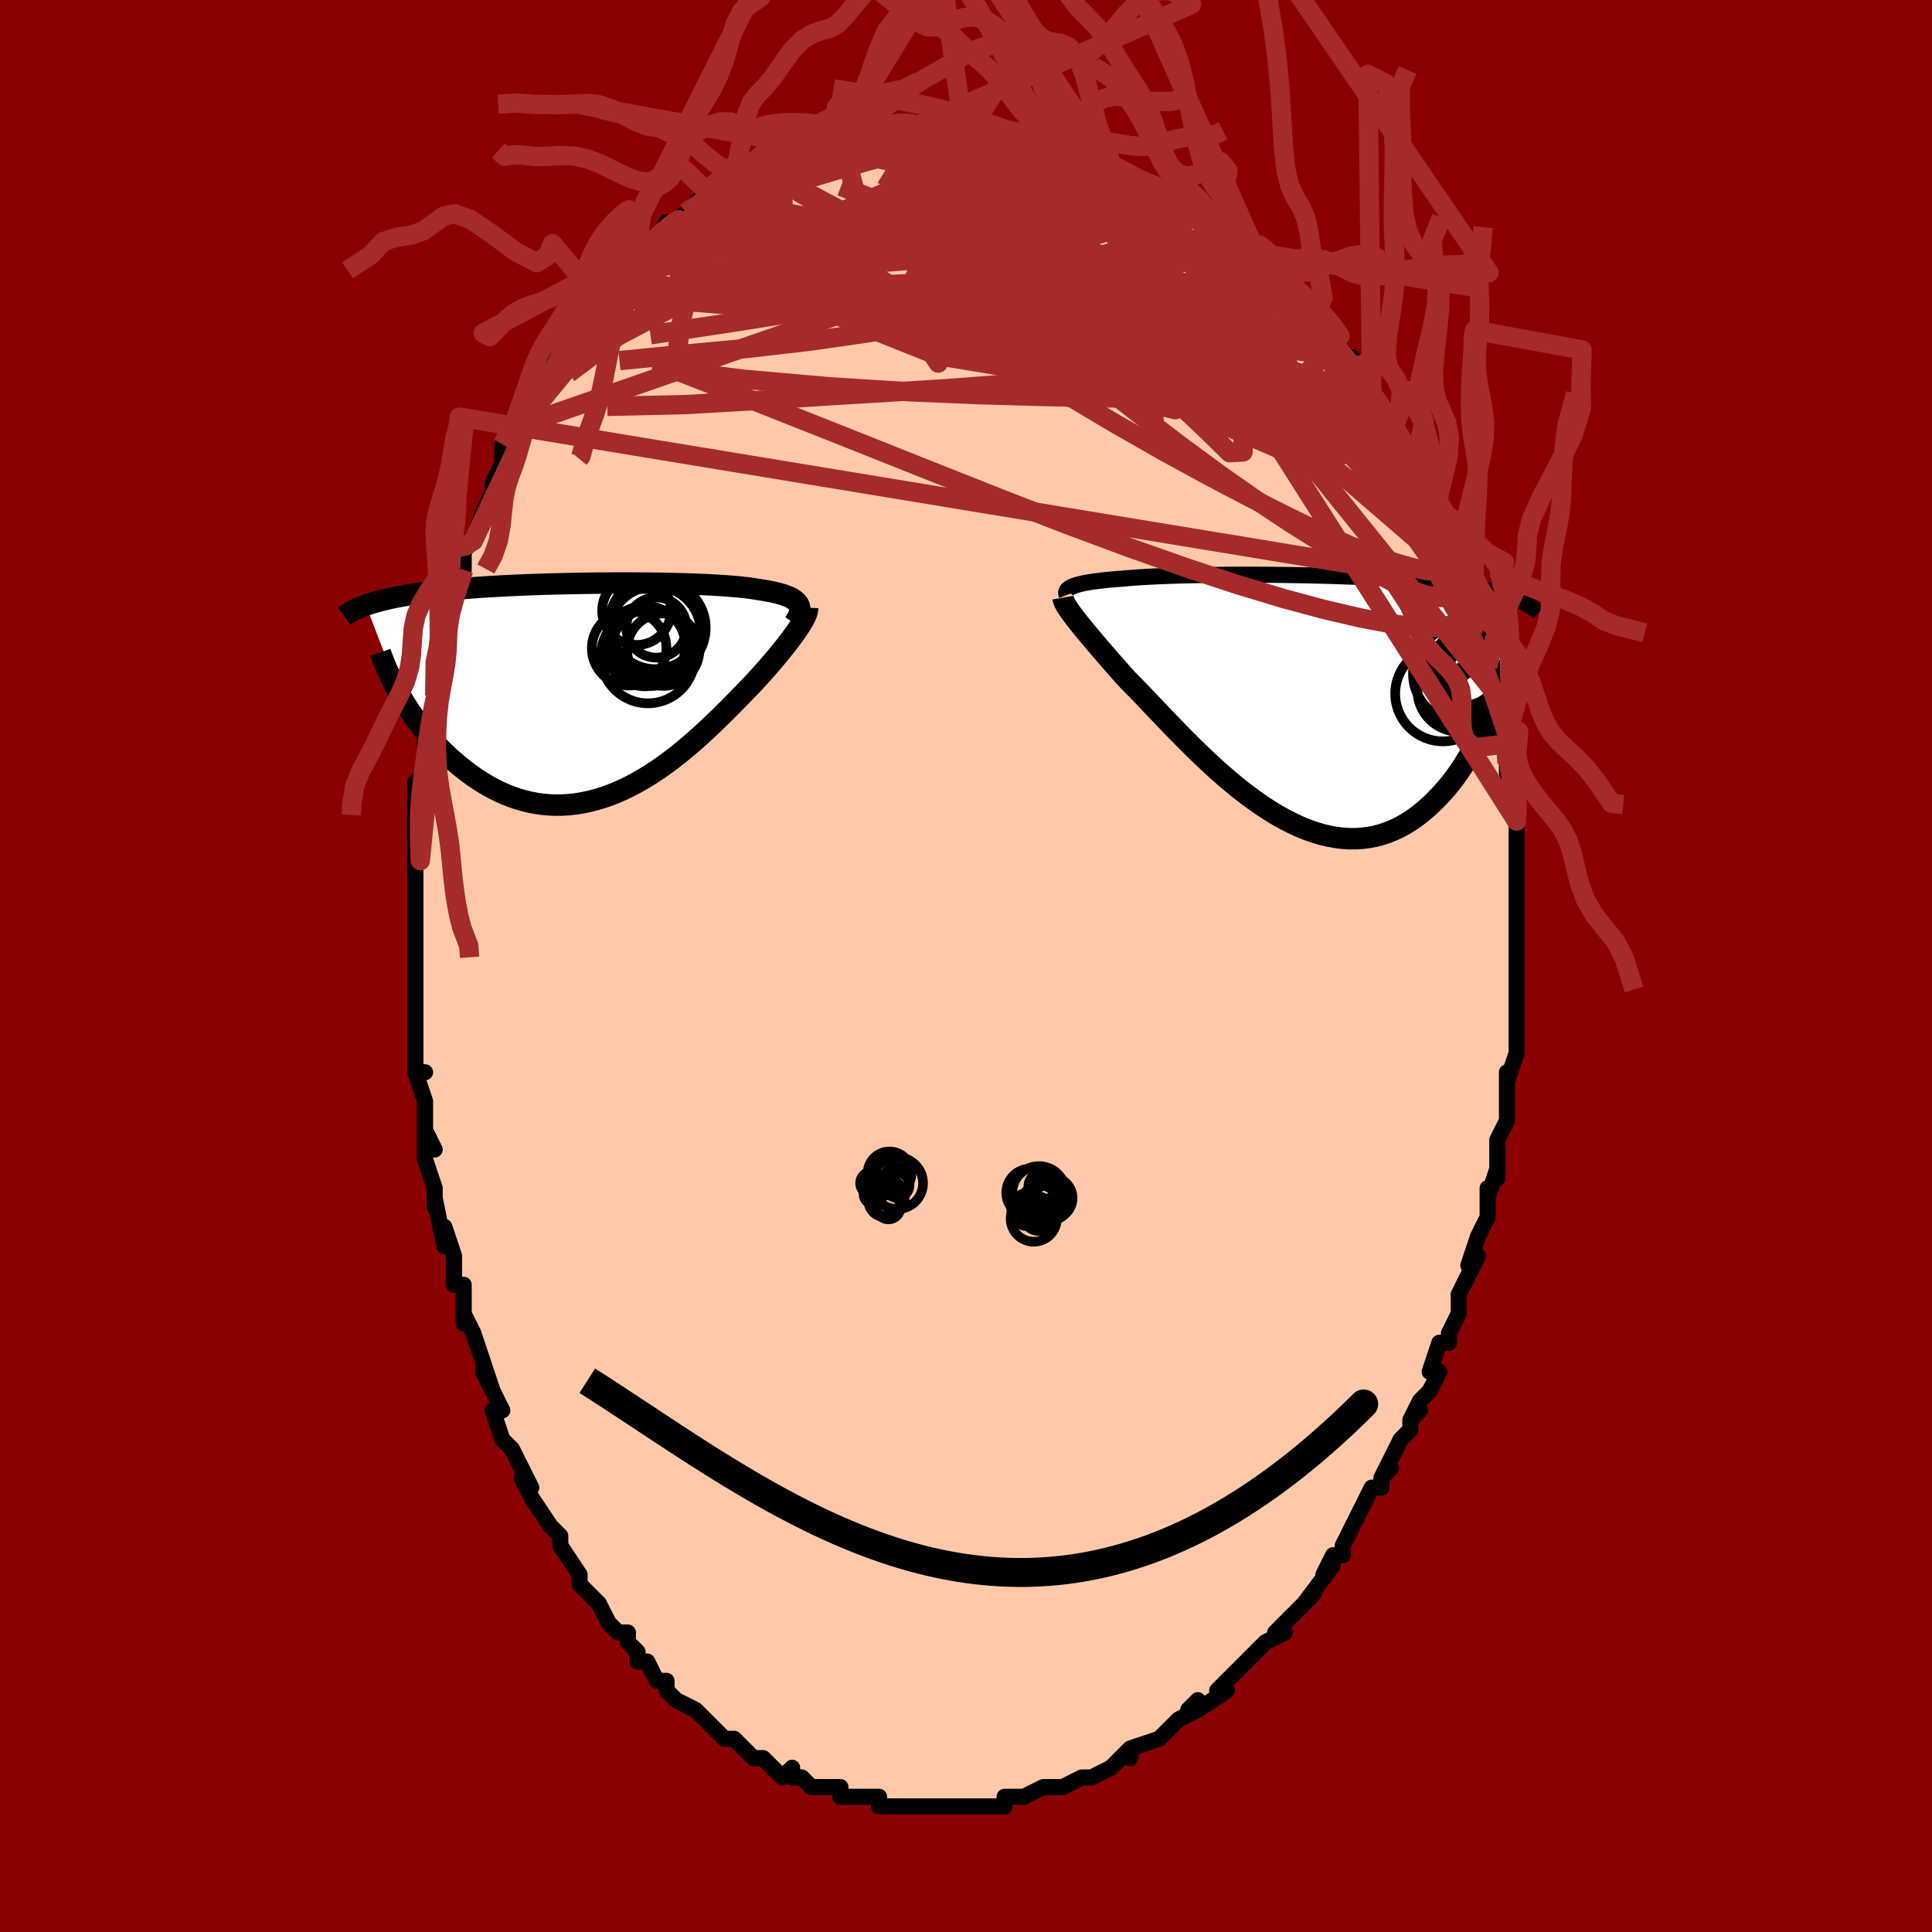 <svg viewBox="-100 -100 200 200" xmlns="http://www.w3.org/2000/svg" width="400" height="400" id="face-svg"><defs><clipPath id="leftEyeClipPath"><polyline points="20.98,-8.881,20.885,-9.027,20.766,-9.165,20.62,-9.297,20.449,-9.422,20.253,-9.54,20.032,-9.652,19.787,-9.758,19.516,-9.859,19.222,-9.954,18.904,-10.043,18.562,-10.128,18.198,-10.207,17.811,-10.282,17.402,-10.352,16.972,-10.418,16.571,-10.488,16.135,-10.554,15.664,-10.616,15.16,-10.673,14.622,-10.727,14.052,-10.776,13.451,-10.822,12.821,-10.865,12.163,-10.903,11.479,-10.939,10.769,-10.97,10.037,-10.999,9.283,-11.024,8.51,-11.046,7.72,-11.065,6.913,-11.081,6.093,-11.093,5.261,-11.103,4.419,-11.11,3.568,-11.114,2.712,-11.115,1.852,-11.113,0.989,-11.109,0.125,-11.101,-0.737,-11.091,-1.597,-11.079,-2.453,-11.063,-3.302,-11.045,-4.144,-11.025,-4.977,-11.002,-5.8,-10.976,-6.611,-10.948,-7.41,-10.917,-8.195,-10.884,-8.966,-10.848,-9.72,-10.81,-10.459,-10.769,-11.18,-10.727,-11.884,-10.681,-12.57,-10.633,-13.237,-10.583,-13.886,-10.531,-14.516,-10.476,-15.126,-10.42,-15.718,-10.361,-16.291,-10.299,-16.846,-10.236,-17.382,-10.171,-17.901,-10.103,-18.403,-10.034,-18.888,-9.963,-19.358,-9.889,-19.812,-9.813,-20.25,-9.735,-20.672,-9.654,-21.08,-9.571,-21.472,-9.485,-21.849,-9.398,-22.211,-9.308,-22.559,-9.215,-22.892,-9.121,-23.212,-9.024,-23.518,-8.925,-23.81,-8.824,-20.16,0.702,-19.87,1.185,-19.565,1.67,-19.247,2.154,-18.914,2.638,-18.568,3.12,-18.207,3.6,-17.832,4.077,-17.444,4.548,-17.042,5.014,-16.627,5.473,-16.198,5.924,-15.756,6.366,-15.301,6.798,-14.834,7.218,-14.352,7.63,-13.856,8.036,-13.345,8.433,-12.819,8.818,-12.278,9.19,-11.724,9.545,-11.156,9.883,-10.575,10.2,-9.981,10.494,-9.374,10.765,-8.756,11.009,-8.127,11.226,-7.487,11.414,-6.837,11.572,-6.178,11.698,-5.511,11.792,-4.836,11.852,-4.155,11.878,-3.467,11.87,-2.774,11.827,-2.077,11.749,-1.376,11.636,-0.673,11.489,0.032,11.307,0.737,11.091,1.443,10.843,2.147,10.562,2.849,10.25,3.549,9.909,4.244,9.54,4.934,9.144,5.619,8.722,6.298,8.278,6.968,7.813,7.631,7.33,8.284,6.829,8.927,6.315,9.559,5.789,10.18,5.253,10.789,4.711,11.384,4.166,11.966,3.619,12.533,3.073,13.086,2.532,13.623,1.997,14.144,1.472,14.649,0.958,15.136,0.458,15.607,-0.025,16.06,-0.49,16.481,-0.944,16.891,-1.392,17.287,-1.833,17.671,-2.267,18.041,-2.692,18.397,-3.108,18.738,-3.514,19.065,-3.91,19.376,-4.294,19.671,-4.666,19.951,-5.026,20.214,-5.373,20.46,-5.706,20.688,-6.025,20.898,-6.33"></polyline></clipPath><clipPath id="rightEyeClipPath"><polyline points="-23.445,-11.686,-23.255,-11.759,-23.041,-11.829,-22.803,-11.896,-22.542,-11.96,-22.258,-12.021,-21.95,-12.08,-21.62,-12.136,-21.267,-12.189,-20.891,-12.24,-20.494,-12.288,-20.076,-12.334,-19.636,-12.378,-19.176,-12.419,-18.696,-12.458,-18.196,-12.495,-17.716,-12.539,-17.202,-12.58,-16.656,-12.619,-16.077,-12.655,-15.467,-12.689,-14.828,-12.72,-14.16,-12.748,-13.465,-12.774,-12.745,-12.798,-12.001,-12.818,-11.236,-12.837,-10.45,-12.852,-9.645,-12.865,-8.825,-12.876,-7.99,-12.884,-7.143,-12.89,-6.285,-12.893,-5.418,-12.894,-4.546,-12.892,-3.668,-12.888,-2.788,-12.882,-1.907,-12.872,-1.027,-12.861,-0.15,-12.847,0.723,-12.83,1.59,-12.812,2.449,-12.79,3.298,-12.766,4.138,-12.74,4.965,-12.712,5.779,-12.68,6.579,-12.647,7.364,-12.61,8.133,-12.572,8.884,-12.531,9.618,-12.487,10.333,-12.441,11.029,-12.392,11.706,-12.341,12.363,-12.288,13,-12.232,13.617,-12.173,14.214,-12.112,14.791,-12.049,15.349,-11.983,15.887,-11.915,16.406,-11.844,16.908,-11.772,17.391,-11.696,17.858,-11.619,18.308,-11.539,18.743,-11.456,19.162,-11.371,19.565,-11.283,19.953,-11.192,20.326,-11.099,20.683,-11.003,21.027,-10.904,21.356,-10.802,21.671,-10.698,21.973,-10.591,22.261,-10.481,22.536,-10.368,22.799,-10.253,19.533,1.774,19.296,2.367,19.044,2.96,18.778,3.553,18.498,4.143,18.203,4.729,17.894,5.311,17.57,5.886,17.231,6.454,16.878,7.013,16.51,7.561,16.127,8.096,15.729,8.619,15.316,9.126,14.889,9.616,14.446,10.094,13.987,10.562,13.512,11.016,13.02,11.454,12.511,11.872,11.986,12.268,11.443,12.638,10.884,12.979,10.309,13.29,9.717,13.568,9.11,13.81,8.487,14.015,7.849,14.182,7.197,14.308,6.531,14.392,5.851,14.434,5.159,14.432,4.455,14.385,3.741,14.295,3.016,14.16,2.283,13.98,1.541,13.757,0.792,13.49,0.037,13.181,-0.723,12.83,-1.486,12.44,-2.253,12.012,-3.02,11.547,-3.788,11.047,-4.555,10.516,-5.319,9.955,-6.08,9.368,-6.836,8.756,-7.586,8.124,-8.329,7.473,-9.062,6.809,-9.786,6.133,-10.498,5.451,-11.198,4.764,-11.885,4.077,-12.556,3.394,-13.212,2.718,-13.851,2.053,-14.472,1.402,-15.074,0.769,-15.656,0.157,-16.217,-0.431,-16.757,-0.991,-17.275,-1.522,-17.771,-2.02,-18.248,-2.552,-18.71,-3.073,-19.158,-3.58,-19.59,-4.075,-20.007,-4.554,-20.408,-5.019,-20.793,-5.467,-21.16,-5.899,-21.51,-6.314,-21.842,-6.711,-22.157,-7.09,-22.452,-7.451,-22.729,-7.793,-22.986,-8.117,-23.223,-8.422"></polyline></clipPath><filter id="fuzzy"><feTurbulence id="turbulence" baseFrequency="0.05" numOctaves="3" type="noise" result="noise"></feTurbulence><feDisplacementMap in="SourceGraphic" in2="noise" scale="2"></feDisplacementMap></filter><linearGradient id="rainbowGradient" x1="0%" y1="0%" x2="100%" y2="0%"><stop offset="0%" style="stop-color: rgb(80, 68, 68);  stop-opacity: 1"></stop><stop offset="50%" style="stop-color: rgb(145, 85, 61);  stop-opacity: 1"></stop><stop offset="100%" style="stop-color: rgb(220, 208, 186);  stop-opacity: 1"></stop></linearGradient></defs><title>That&#39;s an ugly face</title><desc>CREATED BY XUAN TANG, MORE INFO AT TXSTC55.GITHUB.IO</desc><rect x="-100" y="-100" width="100%" height="100%" opacity="1" fill="rgb(139, 0, 0)"></rect><polyline id="faceContour" points="57,2,57,1,57,2,57,5,57,6,57,8,57,7,57,9,56,12,56,11,56,14,56,13,56,16,56,16,55,18,55,20,55,22,55,21,54,24,54,23,54,26,54,26,53,28,52,31,53,30,52,32,52,32,51,34,51,35,51,36,50,38,50,39,49,39,48,42,49,42,48,44,47,45,46,47,47,46,46,47,46,48,45,49,43,53,44,52,43,53,43,54,42,54,41,56,40,58,40,58,39,60,39,61,38,61,37,63,38,62,35,66,36,65,34,67,34,67,33,68,32,69,33,69,31,70,31,70,29,72,28,73,28,73,27,74,26,75,27,75,24,77,24,76,23,77,24,77,22,78,21,79,21,79,20,80,17,81,17,82,17,81,17,81,15,83,15,83,13,84,12,84,12,84,10,85,9,85,9,85,8,85,8,85,6,86,5,86,6,86,4,86,4,87,3,87,2,87,0,87,-1,87,0,87,-2,87,-2,87,-3,87,-6,87,-5,87,-6,87,-8,87,-8,87,-9,87,-9,86,-10,86,-12,86,-13,86,-13,85,-14,85,-14,85,-15,85,-16,85,-17,84,-18,84,-18,83,-19,84,-21,82,-21,82,-22,82,-23,81,-24,80,-24,80,-25,80,-27,78,-26,79,-28,77,-28,77,-28,77,-30,76,-31,75,-31,74,-32,74,-33,72,-34,72,-34,71,-35,70,-35,69,-36,69,-36,69,-37,68,-38,66,-38,66,-40,64,-40,63,-40,63,-42,60,-42,60,-42,60,-42,59,-43,58,-45,55,-45,55,-46,53,-45,54,-46,52,-47,50,-48,49,-49,46,-48,46,-49,44,-49,44,-50,42,-49,44,-51,38,-51,38,-51,38,-52,36,-52,37,-52,33,-53,33,-53,32,-53,30,-54,27,-54,29,-55,24,-55,25,-55,23,-56,20,-56,18,-55,19,-56,17,-56,18,-56,14,-57,11,-56,11,-57,11,-57,9,-57,7,-57,5,-57,4,-57,1,-57,3,-57,-1,-57,-3,-57,-3,-57,-4,-57,-6,-57,-6,-57,-9,-57,-11,-57,-12,-57,-14,-57,-14,-57,-14,-57,-18,-57,-19,-56,-20,-56,-20,-56,-21,-56,-26,-56,-26,-55,-28,-55,-29,-55,-28,-54,-33,-54,-33,-54,-33,-54,-35,-54,-35,-53,-38,-52,-41,-52,-42,-52,-42,-52,-43,-52,-43,-51,-44,-50,-47,-50,-47,-49,-49,-49,-50,-48,-52,-48,-52,-48,-52,-48,-54,-46,-56,-46,-58,-45,-59,-45,-58,-44,-61,-44,-61,-42,-64,-43,-63,-42,-64,-41,-65,-41,-65,-39,-68,-39,-67,-38,-69,-37,-70,-38,-70,-37,-71,-36,-72,-34,-74,-34,-74,-33,-74,-33,-75,-32,-75,-31,-77,-30,-77,-29,-78,-29,-78,-29,-78,-28,-79,-27,-80,-26,-80,-26,-81,-23,-82,-24,-82,-22,-83,-21,-83,-20,-84,-21,-84,-19,-84,-18,-85,-17,-85,-16,-86,-13,-86,-14,-86,-13,-86,-11,-86,-12,-86,-11,-86,-8,-87,-9,-87,-7,-87,-5,-87,-5,-87,-5,-87,-2,-87,-3,-87,-2,-87,-1,-87,1,-87,1,-87,2,-87,3,-87,5,-86,5,-86,6,-86,6,-86,8,-86,8,-86,9,-86,10,-85,12,-84,11,-85,13,-84,14,-84,15,-83,15,-83,17,-82,19,-81,19,-81,19,-81,19,-81,21,-80,22,-79,23,-79,24,-79,24,-78,26,-77,26,-77,28,-75,29,-74,30,-74,29,-74,31,-72,31,-72,33,-71,32,-71,34,-69,34,-70,34,-69,37,-66,36,-67,37,-66,38,-64,39,-63,40,-63,40,-63,40,-61,42,-60,42,-59,42,-60,43,-57,44,-55,44,-55,45,-55,45,-54,46,-53,46,-52,48,-49,48,-49,48,-48,48,-48,49,-46,50,-44,50,-44,51,-42,51,-41,52,-39,51,-40,52,-39,53,-36,53,-36,53,-36,54,-32,54,-32,54,-31,55,-28,54,-30,55,-27,56,-24,55,-24,56,-23,56,-21,56,-20,56,-20,56,-20,57,-16,57,-15,57,-14,57,-14,57,-12,57,-13,57,-11,57,-8,57,-5,57,-6,57,-2,57,-3,57,-2,57,2,57,1" fill="#ffc9a9" stroke="black" stroke-width="1.667" stroke-linejoin="round" filter="url(#fuzzy)"></polyline><g transform="translate(34.489 -27.612)"><polyline id="rightCountour" points="-23.445,-11.686,-23.255,-11.759,-23.041,-11.829,-22.803,-11.896,-22.542,-11.96,-22.258,-12.021,-21.95,-12.08,-21.62,-12.136,-21.267,-12.189,-20.891,-12.24,-20.494,-12.288,-20.076,-12.334,-19.636,-12.378,-19.176,-12.419,-18.696,-12.458,-18.196,-12.495,-17.716,-12.539,-17.202,-12.58,-16.656,-12.619,-16.077,-12.655,-15.467,-12.689,-14.828,-12.72,-14.16,-12.748,-13.465,-12.774,-12.745,-12.798,-12.001,-12.818,-11.236,-12.837,-10.45,-12.852,-9.645,-12.865,-8.825,-12.876,-7.99,-12.884,-7.143,-12.89,-6.285,-12.893,-5.418,-12.894,-4.546,-12.892,-3.668,-12.888,-2.788,-12.882,-1.907,-12.872,-1.027,-12.861,-0.15,-12.847,0.723,-12.83,1.59,-12.812,2.449,-12.79,3.298,-12.766,4.138,-12.74,4.965,-12.712,5.779,-12.68,6.579,-12.647,7.364,-12.61,8.133,-12.572,8.884,-12.531,9.618,-12.487,10.333,-12.441,11.029,-12.392,11.706,-12.341,12.363,-12.288,13,-12.232,13.617,-12.173,14.214,-12.112,14.791,-12.049,15.349,-11.983,15.887,-11.915,16.406,-11.844,16.908,-11.772,17.391,-11.696,17.858,-11.619,18.308,-11.539,18.743,-11.456,19.162,-11.371,19.565,-11.283,19.953,-11.192,20.326,-11.099,20.683,-11.003,21.027,-10.904,21.356,-10.802,21.671,-10.698,21.973,-10.591,22.261,-10.481,22.536,-10.368,22.799,-10.253,19.533,1.774,19.296,2.367,19.044,2.96,18.778,3.553,18.498,4.143,18.203,4.729,17.894,5.311,17.57,5.886,17.231,6.454,16.878,7.013,16.51,7.561,16.127,8.096,15.729,8.619,15.316,9.126,14.889,9.616,14.446,10.094,13.987,10.562,13.512,11.016,13.02,11.454,12.511,11.872,11.986,12.268,11.443,12.638,10.884,12.979,10.309,13.29,9.717,13.568,9.11,13.81,8.487,14.015,7.849,14.182,7.197,14.308,6.531,14.392,5.851,14.434,5.159,14.432,4.455,14.385,3.741,14.295,3.016,14.16,2.283,13.98,1.541,13.757,0.792,13.49,0.037,13.181,-0.723,12.83,-1.486,12.44,-2.253,12.012,-3.02,11.547,-3.788,11.047,-4.555,10.516,-5.319,9.955,-6.08,9.368,-6.836,8.756,-7.586,8.124,-8.329,7.473,-9.062,6.809,-9.786,6.133,-10.498,5.451,-11.198,4.764,-11.885,4.077,-12.556,3.394,-13.212,2.718,-13.851,2.053,-14.472,1.402,-15.074,0.769,-15.656,0.157,-16.217,-0.431,-16.757,-0.991,-17.275,-1.522,-17.771,-2.02,-18.248,-2.552,-18.71,-3.073,-19.158,-3.58,-19.59,-4.075,-20.007,-4.554,-20.408,-5.019,-20.793,-5.467,-21.16,-5.899,-21.51,-6.314,-21.842,-6.711,-22.157,-7.09,-22.452,-7.451,-22.729,-7.793,-22.986,-8.117,-23.223,-8.422" fill="white" stroke="white" stroke-width="0" stroke-linejoin="round" filter="url(#fuzzy)"></polyline></g><g transform="translate(-38.309 -28.532)"><polyline id="leftCountour" points="20.98,-8.881,20.885,-9.027,20.766,-9.165,20.62,-9.297,20.449,-9.422,20.253,-9.54,20.032,-9.652,19.787,-9.758,19.516,-9.859,19.222,-9.954,18.904,-10.043,18.562,-10.128,18.198,-10.207,17.811,-10.282,17.402,-10.352,16.972,-10.418,16.571,-10.488,16.135,-10.554,15.664,-10.616,15.16,-10.673,14.622,-10.727,14.052,-10.776,13.451,-10.822,12.821,-10.865,12.163,-10.903,11.479,-10.939,10.769,-10.97,10.037,-10.999,9.283,-11.024,8.51,-11.046,7.72,-11.065,6.913,-11.081,6.093,-11.093,5.261,-11.103,4.419,-11.11,3.568,-11.114,2.712,-11.115,1.852,-11.113,0.989,-11.109,0.125,-11.101,-0.737,-11.091,-1.597,-11.079,-2.453,-11.063,-3.302,-11.045,-4.144,-11.025,-4.977,-11.002,-5.8,-10.976,-6.611,-10.948,-7.41,-10.917,-8.195,-10.884,-8.966,-10.848,-9.72,-10.81,-10.459,-10.769,-11.18,-10.727,-11.884,-10.681,-12.57,-10.633,-13.237,-10.583,-13.886,-10.531,-14.516,-10.476,-15.126,-10.42,-15.718,-10.361,-16.291,-10.299,-16.846,-10.236,-17.382,-10.171,-17.901,-10.103,-18.403,-10.034,-18.888,-9.963,-19.358,-9.889,-19.812,-9.813,-20.25,-9.735,-20.672,-9.654,-21.08,-9.571,-21.472,-9.485,-21.849,-9.398,-22.211,-9.308,-22.559,-9.215,-22.892,-9.121,-23.212,-9.024,-23.518,-8.925,-23.81,-8.824,-20.16,0.702,-19.87,1.185,-19.565,1.67,-19.247,2.154,-18.914,2.638,-18.568,3.12,-18.207,3.6,-17.832,4.077,-17.444,4.548,-17.042,5.014,-16.627,5.473,-16.198,5.924,-15.756,6.366,-15.301,6.798,-14.834,7.218,-14.352,7.63,-13.856,8.036,-13.345,8.433,-12.819,8.818,-12.278,9.19,-11.724,9.545,-11.156,9.883,-10.575,10.2,-9.981,10.494,-9.374,10.765,-8.756,11.009,-8.127,11.226,-7.487,11.414,-6.837,11.572,-6.178,11.698,-5.511,11.792,-4.836,11.852,-4.155,11.878,-3.467,11.87,-2.774,11.827,-2.077,11.749,-1.376,11.636,-0.673,11.489,0.032,11.307,0.737,11.091,1.443,10.843,2.147,10.562,2.849,10.25,3.549,9.909,4.244,9.54,4.934,9.144,5.619,8.722,6.298,8.278,6.968,7.813,7.631,7.33,8.284,6.829,8.927,6.315,9.559,5.789,10.18,5.253,10.789,4.711,11.384,4.166,11.966,3.619,12.533,3.073,13.086,2.532,13.623,1.997,14.144,1.472,14.649,0.958,15.136,0.458,15.607,-0.025,16.06,-0.49,16.481,-0.944,16.891,-1.392,17.287,-1.833,17.671,-2.267,18.041,-2.692,18.397,-3.108,18.738,-3.514,19.065,-3.91,19.376,-4.294,19.671,-4.666,19.951,-5.026,20.214,-5.373,20.46,-5.706,20.688,-6.025,20.898,-6.33" fill="white" stroke="white" stroke-width="0" stroke-linejoin="round" filter="url(#fuzzy)"></polyline></g><g transform="translate(34.489 -27.612)"><polyline id="rightUpper" points="-24.061,-10.788,-24.101,-10.893,-24.119,-10.994,-24.115,-11.092,-24.089,-11.187,-24.04,-11.278,-23.968,-11.366,-23.873,-11.451,-23.754,-11.532,-23.611,-11.611,-23.445,-11.686,-23.255,-11.759,-23.041,-11.829,-22.803,-11.896,-22.542,-11.96,-22.258,-12.021,-21.95,-12.08,-21.62,-12.136,-21.267,-12.189,-20.891,-12.24,-20.494,-12.288,-20.076,-12.334,-19.636,-12.378,-19.176,-12.419,-18.696,-12.458,-18.196,-12.495,-17.716,-12.539,-17.202,-12.58,-16.656,-12.619,-16.077,-12.655,-15.467,-12.689,-14.828,-12.72,-14.16,-12.748,-13.465,-12.774,-12.745,-12.798,-12.001,-12.818,-11.236,-12.837,-10.45,-12.852,-9.645,-12.865,-8.825,-12.876,-7.99,-12.884,-7.143,-12.89,-6.285,-12.893,-5.418,-12.894,-4.546,-12.892,-3.668,-12.888,-2.788,-12.882,-1.907,-12.872,-1.027,-12.861,-0.15,-12.847,0.723,-12.83,1.59,-12.812,2.449,-12.79,3.298,-12.766,4.138,-12.74,4.965,-12.712,5.779,-12.68,6.579,-12.647,7.364,-12.61,8.133,-12.572,8.884,-12.531,9.618,-12.487,10.333,-12.441,11.029,-12.392,11.706,-12.341,12.363,-12.288,13,-12.232,13.617,-12.173,14.214,-12.112,14.791,-12.049,15.349,-11.983,15.887,-11.915,16.406,-11.844,16.908,-11.772,17.391,-11.696,17.858,-11.619,18.308,-11.539,18.743,-11.456,19.162,-11.371,19.565,-11.283,19.953,-11.192,20.326,-11.099,20.683,-11.003,21.027,-10.904,21.356,-10.802,21.671,-10.698,21.973,-10.591,22.261,-10.481,22.536,-10.368,22.799,-10.253,23.049,-10.135,23.288,-10.015,23.514,-9.892,23.73,-9.766,23.935,-9.638,24.129,-9.507,24.313,-9.374,24.487,-9.239,24.651,-9.101,24.806,-8.961" fill="none" stroke="black" stroke-width="1.667" stroke-linejoin="round" filter="url(#fuzzy)"></polyline><polyline id="rightLower" points="-24.447,-10.521,-24.423,-10.379,-24.376,-10.224,-24.308,-10.055,-24.217,-9.872,-24.104,-9.673,-23.97,-9.458,-23.814,-9.226,-23.638,-8.976,-23.441,-8.708,-23.223,-8.422,-22.986,-8.117,-22.729,-7.793,-22.452,-7.451,-22.157,-7.09,-21.842,-6.711,-21.51,-6.314,-21.16,-5.899,-20.793,-5.467,-20.408,-5.019,-20.007,-4.554,-19.59,-4.075,-19.158,-3.58,-18.71,-3.073,-18.248,-2.552,-17.771,-2.02,-17.275,-1.522,-16.757,-0.991,-16.217,-0.431,-15.656,0.157,-15.074,0.769,-14.472,1.402,-13.851,2.053,-13.212,2.718,-12.556,3.394,-11.885,4.077,-11.198,4.764,-10.498,5.451,-9.786,6.133,-9.062,6.809,-8.329,7.473,-7.586,8.124,-6.836,8.756,-6.08,9.368,-5.319,9.955,-4.555,10.516,-3.788,11.047,-3.02,11.547,-2.253,12.012,-1.486,12.44,-0.723,12.83,0.037,13.181,0.792,13.49,1.541,13.757,2.283,13.98,3.016,14.16,3.741,14.295,4.455,14.385,5.159,14.432,5.851,14.434,6.531,14.392,7.197,14.308,7.849,14.182,8.487,14.015,9.11,13.81,9.717,13.568,10.309,13.29,10.884,12.979,11.443,12.638,11.986,12.268,12.511,11.872,13.02,11.454,13.512,11.016,13.987,10.562,14.446,10.094,14.889,9.616,15.316,9.126,15.729,8.619,16.127,8.096,16.51,7.561,16.878,7.013,17.231,6.454,17.57,5.886,17.894,5.311,18.203,4.729,18.498,4.143,18.778,3.553,19.044,2.96,19.296,2.367,19.533,1.774,19.757,1.181,19.967,0.591,20.164,0.004,20.347,-0.579,20.518,-1.158,20.676,-1.732,20.821,-2.3,20.954,-2.862,21.076,-3.418,21.185,-3.967" fill="none" stroke="black" stroke-width="2.222" stroke-linejoin="round" filter="url(#fuzzy)"></polyline><!--[--><circle r="4.471" cx="17.836" cy="-2.67" stroke="black" fill="none" stroke-width="1" filter="url(#fuzzy)" clip-path="url(#rightEyeClipPath)"></circle><circle r="3.549" cx="18.974" cy="-2.615" stroke="black" fill="none" stroke-width="1" filter="url(#fuzzy)" clip-path="url(#rightEyeClipPath)"></circle><circle r="4.304" cx="16.547" cy="-0.95" stroke="black" fill="none" stroke-width="1" filter="url(#fuzzy)" clip-path="url(#rightEyeClipPath)"></circle><circle r="4.055" cx="18.217" cy="-3.258" stroke="black" fill="none" stroke-width="1" filter="url(#fuzzy)" clip-path="url(#rightEyeClipPath)"></circle><circle r="3.172" cx="17.266" cy="-2.577" stroke="black" fill="none" stroke-width="1" filter="url(#fuzzy)" clip-path="url(#rightEyeClipPath)"></circle><circle r="3.852" cx="19.355" cy="0.676" stroke="black" fill="none" stroke-width="1" filter="url(#fuzzy)" clip-path="url(#rightEyeClipPath)"></circle><circle r="4.932" cx="14.876" cy="-0.575" stroke="black" fill="none" stroke-width="1" filter="url(#fuzzy)" clip-path="url(#rightEyeClipPath)"></circle><circle r="4.911" cx="16.697" cy="-2.615" stroke="black" fill="none" stroke-width="1" filter="url(#fuzzy)" clip-path="url(#rightEyeClipPath)"></circle><circle r="3.796" cx="18.867" cy="-2.752" stroke="black" fill="none" stroke-width="1" filter="url(#fuzzy)" clip-path="url(#rightEyeClipPath)"></circle><circle r="3.009" cx="18.302" cy="-0.776" stroke="black" fill="none" stroke-width="1" filter="url(#fuzzy)" clip-path="url(#rightEyeClipPath)"></circle><!--]--></g><g transform="translate(-38.309 -28.532)"><polyline id="leftUpper" points="20.527,-6.959,20.683,-7.194,20.815,-7.419,20.924,-7.633,21.007,-7.838,21.066,-8.033,21.1,-8.219,21.108,-8.397,21.091,-8.566,21.048,-8.727,20.98,-8.881,20.885,-9.027,20.766,-9.165,20.62,-9.297,20.449,-9.422,20.253,-9.54,20.032,-9.652,19.787,-9.758,19.516,-9.859,19.222,-9.954,18.904,-10.043,18.562,-10.128,18.198,-10.207,17.811,-10.282,17.402,-10.352,16.972,-10.418,16.571,-10.488,16.135,-10.554,15.664,-10.616,15.16,-10.673,14.622,-10.727,14.052,-10.776,13.451,-10.822,12.821,-10.865,12.163,-10.903,11.479,-10.939,10.769,-10.97,10.037,-10.999,9.283,-11.024,8.51,-11.046,7.72,-11.065,6.913,-11.081,6.093,-11.093,5.261,-11.103,4.419,-11.11,3.568,-11.114,2.712,-11.115,1.852,-11.113,0.989,-11.109,0.125,-11.101,-0.737,-11.091,-1.597,-11.079,-2.453,-11.063,-3.302,-11.045,-4.144,-11.025,-4.977,-11.002,-5.8,-10.976,-6.611,-10.948,-7.41,-10.917,-8.195,-10.884,-8.966,-10.848,-9.72,-10.81,-10.459,-10.769,-11.18,-10.727,-11.884,-10.681,-12.57,-10.633,-13.237,-10.583,-13.886,-10.531,-14.516,-10.476,-15.126,-10.42,-15.718,-10.361,-16.291,-10.299,-16.846,-10.236,-17.382,-10.171,-17.901,-10.103,-18.403,-10.034,-18.888,-9.963,-19.358,-9.889,-19.812,-9.813,-20.25,-9.735,-20.672,-9.654,-21.08,-9.571,-21.472,-9.485,-21.849,-9.398,-22.211,-9.308,-22.559,-9.215,-22.892,-9.121,-23.212,-9.024,-23.518,-8.925,-23.81,-8.824,-24.089,-8.72,-24.355,-8.614,-24.609,-8.507,-24.85,-8.397,-25.08,-8.285,-25.298,-8.171,-25.504,-8.055,-25.7,-7.937,-25.885,-7.818,-26.059,-7.696" fill="none" stroke="black" stroke-width="2.222" stroke-linejoin="round" filter="url(#fuzzy)"></polyline><polyline id="leftLower" points="21.913,-8.552,21.908,-8.397,21.88,-8.228,21.83,-8.044,21.758,-7.845,21.665,-7.631,21.551,-7.401,21.417,-7.156,21.263,-6.896,21.09,-6.621,20.898,-6.33,20.688,-6.025,20.46,-5.706,20.214,-5.373,19.951,-5.026,19.671,-4.666,19.376,-4.294,19.065,-3.91,18.738,-3.514,18.397,-3.108,18.041,-2.692,17.671,-2.267,17.287,-1.833,16.891,-1.392,16.481,-0.944,16.06,-0.49,15.607,-0.025,15.136,0.458,14.649,0.958,14.144,1.472,13.623,1.997,13.086,2.532,12.533,3.073,11.966,3.619,11.384,4.166,10.789,4.711,10.18,5.253,9.559,5.789,8.927,6.315,8.284,6.829,7.631,7.33,6.968,7.813,6.298,8.278,5.619,8.722,4.934,9.144,4.244,9.54,3.549,9.909,2.849,10.25,2.147,10.562,1.443,10.843,0.737,11.091,0.032,11.307,-0.673,11.489,-1.376,11.636,-2.077,11.749,-2.774,11.827,-3.467,11.87,-4.155,11.878,-4.836,11.852,-5.511,11.792,-6.178,11.698,-6.837,11.572,-7.487,11.414,-8.127,11.226,-8.756,11.009,-9.374,10.765,-9.981,10.494,-10.575,10.2,-11.156,9.883,-11.724,9.545,-12.278,9.19,-12.819,8.818,-13.345,8.433,-13.856,8.036,-14.352,7.63,-14.834,7.218,-15.301,6.798,-15.756,6.366,-16.198,5.924,-16.627,5.473,-17.042,5.014,-17.444,4.548,-17.832,4.077,-18.207,3.6,-18.568,3.12,-18.914,2.638,-19.247,2.154,-19.565,1.67,-19.87,1.185,-20.16,0.702,-20.437,0.221,-20.7,-0.258,-20.949,-0.733,-21.184,-1.204,-21.406,-1.671,-21.614,-2.133,-21.809,-2.59,-21.992,-3.042,-22.161,-3.488,-22.319,-3.928" fill="none" stroke="black" stroke-width="2.222" stroke-linejoin="round" filter="url(#fuzzy)"></polyline><!--[--><circle r="4.764" cx="6.091" cy="-6.016" stroke="black" fill="none" stroke-width="1" filter="url(#fuzzy)" clip-path="url(#leftEyeClipPath)"></circle><circle r="4.164" cx="5.104" cy="-4.582" stroke="black" fill="none" stroke-width="1" filter="url(#fuzzy)" clip-path="url(#leftEyeClipPath)"></circle><circle r="4.911" cx="6.453" cy="-6.47" stroke="black" fill="none" stroke-width="1" filter="url(#fuzzy)" clip-path="url(#leftEyeClipPath)"></circle><circle r="3.862" cx="3.438" cy="-4.363" stroke="black" fill="none" stroke-width="1" filter="url(#fuzzy)" clip-path="url(#leftEyeClipPath)"></circle><circle r="4.875" cx="5.385" cy="-3.536" stroke="black" fill="none" stroke-width="1" filter="url(#fuzzy)" clip-path="url(#leftEyeClipPath)"></circle><circle r="3.558" cx="4.202" cy="-8.258" stroke="black" fill="none" stroke-width="1" filter="url(#fuzzy)" clip-path="url(#leftEyeClipPath)"></circle><circle r="3.748" cx="6.969" cy="-4.214" stroke="black" fill="none" stroke-width="1" filter="url(#fuzzy)" clip-path="url(#leftEyeClipPath)"></circle><circle r="3.998" cx="5.681" cy="-4.45" stroke="black" fill="none" stroke-width="1" filter="url(#fuzzy)" clip-path="url(#leftEyeClipPath)"></circle><circle r="4.744" cx="6.128" cy="-6.944" stroke="black" fill="none" stroke-width="1" filter="url(#fuzzy)" clip-path="url(#leftEyeClipPath)"></circle><circle r="3.117" cx="6.255" cy="-6.506" stroke="black" fill="none" stroke-width="1" filter="url(#fuzzy)" clip-path="url(#leftEyeClipPath)"></circle><!--]--></g><g id="hairs"><!--[--><polyline points="-29,-78,-28.771,-78.109,-27.978,-78.534,-26.687,-79.205,-25.052,-80.001,-23.191,-80.848,-21.184,-81.705,-19.104,-82.54,-17.017,-83.328,-14.982,-84.053,-13.043,-84.71,-11.237,-85.296,-9.595,-85.81,-8.113,-86.259,-6.657,-86.661" fill="none" stroke="rgb(165, 42, 42)" stroke-width="2" stroke-linejoin="round" filter="url(#fuzzy)"></polyline><polyline points="-14,-86,-12.99,-85.98,-12.284,-85.937,-11.824,-85.902,-11.463,-85.864,-11.213,-85.764,-11.161,-85.53,-11.397,-85.118,-11.993,-84.51,-12.989,-83.718,-14.408,-82.754,-16.266,-81.623,-18.597,-80.296,-21.446,-78.716,-24.842,-76.819,-28.749,-74.611,-32.982,-72.234" fill="none" stroke="rgb(165, 42, 42)" stroke-width="2" stroke-linejoin="round" filter="url(#fuzzy)"></polyline><polyline points="51,-41,51.375,-39.97,51.361,-39.516,51.264,-39.048,51.013,-38.604,50.532,-38.279,49.792,-38.118,48.784,-38.159,47.504,-38.438,45.945,-38.984,44.101,-39.803,41.961,-40.893,39.511,-42.253,36.734,-43.898,33.614,-45.856,30.146,-48.158,26.334,-50.828,22.188,-53.876,17.718,-57.297,12.913,-61.07,7.731,-65.174,2.087,-69.603,-4.122,-74.367,-10.901,-79.465" fill="none" stroke="rgb(165, 42, 42)" stroke-width="2" stroke-linejoin="round" filter="url(#fuzzy)"></polyline><polyline points="51,-42,51.116,-41.064,51.117,-40.564,50.956,-40.443,50.658,-40.557,50.17,-40.926,49.415,-41.635,48.332,-42.763,46.881,-44.383,45.039,-46.569,42.795,-49.383,40.146,-52.85,37.085,-56.954,33.579,-61.676,29.535,-67.088,24.767,-73.448" fill="none" stroke="rgb(165, 42, 42)" stroke-width="2" stroke-linejoin="round" filter="url(#fuzzy)"></polyline><polyline points="37,-66,36.572,-66.3,36.62,-65.854,36.622,-65.314,36.308,-64.983,35.563,-64.9,34.365,-65.011,32.723,-65.283,30.641,-65.732,28.103,-66.382,25.077,-67.249,21.523,-68.347,17.387,-69.698,12.616,-71.333,7.173,-73.261,1.055,-75.456,-5.702,-77.908,-12.947,-80.703" fill="none" stroke="rgb(165, 42, 42)" stroke-width="2" stroke-linejoin="round" filter="url(#fuzzy)"></polyline><polyline points="29,-74,29.484,-73.883,29.806,-73.454,30.206,-72.916,30.575,-72.432,30.815,-72.053,30.884,-71.781,30.775,-71.597,30.489,-71.487,30.018,-71.45,29.339,-71.506,28.422,-71.686,27.237,-72.031,25.748,-72.573,23.926,-73.331,21.744,-74.308,19.183,-75.489,16.235,-76.857,12.906,-78.418,9.22,-80.2,5.209,-82.228,0.764,-84.487" fill="none" stroke="rgb(165, 42, 42)" stroke-width="2" stroke-linejoin="round" filter="url(#fuzzy)"></polyline><polyline points="-26,-80,-25.184,-80.875,-23.834,-81.537,-22.363,-82.054,-20.789,-82.487,-19.134,-82.86,-17.399,-83.182,-15.558,-83.465,-13.578,-83.721,-11.462,-83.955,-9.257,-84.168,-7.039,-84.356,-4.887,-84.515,-2.857,-84.645,-0.968,-84.755,0.785,-84.854,2.421,-84.955,3.951,-85.071,5.351,-85.229,6.532,-85.475,7.395,-85.813" fill="none" stroke="rgb(165, 42, 42)" stroke-width="2" stroke-linejoin="round" filter="url(#fuzzy)"></polyline><polyline points="24,-79,24.425,-78.098,25.031,-77.281,25.482,-76.454,25.653,-75.641,25.462,-74.889,24.888,-74.206,23.951,-73.564,22.674,-72.939,21.064,-72.314,19.108,-71.679,16.794,-71.028,14.119,-70.35,11.08,-69.636,7.667,-68.88,3.852,-68.08,-0.403,-67.241,-5.13,-66.378,-10.341,-65.515,-16.033,-64.697,-22.186,-63.98,-28.782,-63.37,-35.871,-62.67" fill="none" stroke="rgb(165, 42, 42)" stroke-width="2" stroke-linejoin="round" filter="url(#fuzzy)"></polyline><polyline points="19,-81,19.069,-80.923,19.413,-80.601,19.843,-80.138,20.12,-79.659,20.123,-79.193,19.819,-78.71,19.215,-78.177,18.318,-77.588,17.117,-76.965,15.578,-76.346,13.656,-75.763,11.313,-75.226,8.529,-74.726,5.305,-74.249,1.65,-73.789,-2.433,-73.357,-6.959,-72.961,-11.975,-72.582,-17.549,-72.146,-23.753,-71.542,-30.587,-70.746" fill="none" stroke="rgb(165, 42, 42)" stroke-width="2" stroke-linejoin="round" filter="url(#fuzzy)"></polyline><polyline points="-5,-87,-4.343,-86.997,-3.513,-86.988,-2.906,-86.966,-2.444,-86.923,-2.089,-86.847,-1.882,-86.725,-1.871,-86.54,-2.095,-86.278,-2.593,-85.934,-3.412,-85.515,-4.604,-85.032,-6.203,-84.491,-8.223,-83.881,-10.664,-83.175,-13.527,-82.344,-16.821,-81.361,-20.548,-80.217,-24.667,-78.984" fill="none" stroke="rgb(165, 42, 42)" stroke-width="2" stroke-linejoin="round" filter="url(#fuzzy)"></polyline><polyline points="-7,-87,-5.639,-86.97,-4.654,-86.886,-3.574,-86.756,-2.365,-86.588,-1.064,-86.393,0.318,-86.181,1.767,-85.954,3.257,-85.708,4.753,-85.434,6.218,-85.13,7.617,-84.804,8.922,-84.476,10.114,-84.17,11.188,-83.902,12.143,-83.679,12.959,-83.504,13.586,-83.389,13.965,-83.353,14.082,-83.41,13.976,-83.568,13.649,-83.822" fill="none" stroke="rgb(165, 42, 42)" stroke-width="2" stroke-linejoin="round" filter="url(#fuzzy)"></polyline><polyline points="6,-86,7.423,-85.924,8.577,-85.632,9.851,-85.101,11.268,-84.425,12.746,-83.717,14.217,-83.04,15.637,-82.411,16.971,-81.826,18.186,-81.286,19.251,-80.8,20.123,-80.386,20.707,-80.084,20.838,-79.99,20.332,-80.26" fill="none" stroke="rgb(165, 42, 42)" stroke-width="2" stroke-linejoin="round" filter="url(#fuzzy)"></polyline><polyline points="52,-39,52.435,-37.184,52.167,-36.358,51.433,-35.75,50.26,-35.284,48.618,-35.054,46.485,-35.113,43.853,-35.456,40.724,-36.056,37.09,-36.905,32.929,-38.023,28.21,-39.444,22.907,-41.189,17.016,-43.264,10.56,-45.665,3.572,-48.372,-3.933,-51.35,-11.998,-54.562,-20.723,-58.022,-30.257,-61.735" fill="none" stroke="rgb(165, 42, 42)" stroke-width="2" stroke-linejoin="round" filter="url(#fuzzy)"></polyline><polyline points="22,-79,22.702,-78.915,22.911,-78.545,22.713,-77.933,22.129,-77.171,21.104,-76.325,19.546,-75.449,17.364,-74.577,14.514,-73.717,11.006,-72.853,6.873,-71.963,2.122,-71.032,-3.29,-70.048,-9.436,-68.996,-16.378,-67.858,-24.134,-66.626,-32.67,-65.342" fill="none" stroke="rgb(165, 42, 42)" stroke-width="2" stroke-linejoin="round" filter="url(#fuzzy)"></polyline><polyline points="26,-77,26.399,-76.46,26.869,-75.589,26.88,-74.859,26.334,-74.29,25.29,-73.799,23.803,-73.341,21.867,-72.91,19.439,-72.509,16.478,-72.14,12.965,-71.799,8.892,-71.482,4.242,-71.183,-1.037,-70.893,-7.022,-70.589,-13.769,-70.245,-21.225,-69.88,-29.147,-69.667" fill="none" stroke="rgb(165, 42, 42)" stroke-width="2" stroke-linejoin="round" filter="url(#fuzzy)"></polyline><polyline points="-17,-85,-15.483,-85.52,-13.665,-85.477,-11.752,-85.114,-9.612,-84.548,-7.172,-83.85,-4.42,-83.072,-1.363,-82.242,1.963,-81.358,5.497,-80.402,9.161,-79.361,12.887,-78.236,16.629,-77.034,20.38,-75.763,24.149,-74.458,27.86,-73.169" fill="none" stroke="rgb(165, 42, 42)" stroke-width="2" stroke-linejoin="round" filter="url(#fuzzy)"></polyline><polyline points="42,-60,42.011,-59.442,42.132,-58.793,42.255,-57.995,42.239,-57.354,42.011,-56.989,41.552,-56.856,40.863,-56.868,39.937,-56.982,38.753,-57.213,37.277,-57.611,35.476,-58.223,33.327,-59.074,30.823,-60.158,27.959,-61.462,24.729,-62.98,21.123,-64.727,17.133,-66.738,12.76,-69.062,8.007,-71.743,2.879,-74.802,-2.628,-78.212,-8.628,-81.924" fill="none" stroke="rgb(165, 42, 42)" stroke-width="2" stroke-linejoin="round" filter="url(#fuzzy)"></polyline><polyline points="-21,-84,-19.207,-84.166,-17.309,-84.343,-15.086,-84.349,-12.539,-84.135,-9.756,-83.703,-6.804,-83.082,-3.697,-82.322,-0.423,-81.479,3.037,-80.591,6.689,-79.671,10.517,-78.708,14.465,-77.682,18.451,-76.586,22.358,-75.452,26.004,-74.426" fill="none" stroke="rgb(165, 42, 42)" stroke-width="2" stroke-linejoin="round" filter="url(#fuzzy)"></polyline><polyline points="-5,-87,-3.243,-86.987,-2.321,-86.954,-1.382,-86.908,-0.307,-86.85,0.833,-86.775,1.968,-86.669,3.058,-86.53,4.073,-86.367,4.976,-86.208,5.736,-86.081,6.334,-86,6.768,-85.956,7.042,-85.93,7.152,-85.903,7.075,-85.876,6.769,-85.88,6.166,-85.962,5.209,-86.158,3.91,-86.44,2.417,-86.727" fill="none" stroke="rgb(165, 42, 42)" stroke-width="2" stroke-linejoin="round" filter="url(#fuzzy)"></polyline><polyline points="-33,-74,-32.675,-74.757,-32.003,-75.465,-31.276,-76.127,-30.653,-76.643,-30.194,-76.985,-29.89,-77.176,-29.702,-77.245,-29.604,-77.204,-29.595,-77.042,-29.696,-76.732,-29.939,-76.245,-30.363,-75.546,-31.005,-74.596,-31.904,-73.352,-33.098,-71.781,-34.609,-69.871,-36.438,-67.637,-38.573,-65.084,-41.043,-62.117,-44.017,-58.49" fill="none" stroke="rgb(165, 42, 42)" stroke-width="2" stroke-linejoin="round" filter="url(#fuzzy)"></polyline><polyline points="-32,-75,-30.81,-76.261,-29.22,-76.859,-27.325,-77.161,-25.09,-77.327,-22.436,-77.45,-19.318,-77.565,-15.749,-77.664,-11.783,-77.725,-7.492,-77.731,-2.941,-77.671,1.82,-77.537,6.759,-77.316,11.828,-77.006,16.889,-76.664,21.694,-76.513" fill="none" stroke="rgb(165, 42, 42)" stroke-width="2" stroke-linejoin="round" filter="url(#fuzzy)"></polyline><polyline points="30,-74,29.818,-73.519,30.187,-72.819,30.486,-72.244,30.549,-71.802,30.348,-71.458,29.892,-71.185,29.184,-70.964,28.205,-70.791,26.922,-70.674,25.3,-70.633,23.317,-70.694,20.959,-70.88,18.216,-71.21,15.074,-71.69,11.512,-72.309,7.505,-73.048,3.023,-73.894,-1.964,-74.844,-7.478,-75.888,-13.517,-77,-20.025,-78.24" fill="none" stroke="rgb(165, 42, 42)" stroke-width="2" stroke-linejoin="round" filter="url(#fuzzy)"></polyline><polyline points="50,-44,50.564,-42.473,50.613,-41.526,50.298,-41.036,49.703,-40.834,48.852,-40.806,47.721,-40.928,46.273,-41.225,44.476,-41.733,42.304,-42.489,39.737,-43.525,36.754,-44.862,33.343,-46.502,29.504,-48.44,25.243,-50.674,20.571,-53.223,15.488,-56.122,9.979,-59.399,4.006,-63.062,-2.479,-67.101,-9.495,-71.504,-17.098,-76.221" fill="none" stroke="rgb(165, 42, 42)" stroke-width="2" stroke-linejoin="round" filter="url(#fuzzy)"></polyline><polyline points="15,-83,16.812,-82.062,18.236,-81.26,19.339,-80.563,20.379,-79.85,21.536,-79.049,22.842,-78.167,24.223,-77.257,25.573,-76.376,26.815,-75.546,27.919,-74.767,28.878,-74.043,29.672,-73.407,30.243,-72.924,30.477,-72.691,30.195,-72.896" fill="none" stroke="rgb(165, 42, 42)" stroke-width="2" stroke-linejoin="round" filter="url(#fuzzy)"></polyline><polyline points="-21,-84,-19.46,-84.233,-18.346,-84.58,-17.428,-84.831,-16.694,-84.903,-16.211,-84.765,-16.017,-84.42,-16.112,-83.889,-16.475,-83.193,-17.089,-82.343,-17.948,-81.334,-19.064,-80.147,-20.462,-78.757,-22.181,-77.136,-24.263,-75.25,-26.752,-73.061,-29.681,-70.531,-33.058,-67.658,-36.875,-64.537,-41.141,-61.353" fill="none" stroke="rgb(165, 42, 42)" stroke-width="2" stroke-linejoin="round" filter="url(#fuzzy)"></polyline><polyline points="-13,-86,-13.101,-85.946,-12.144,-85.801,-10.718,-85.603,-8.982,-85.391,-6.953,-85.174,-4.666,-84.924,-2.2,-84.615,0.352,-84.242,2.91,-83.826,5.417,-83.395,7.851,-82.963,10.208,-82.528,12.475,-82.077,14.617,-81.609,16.56,-81.175,18.151,-80.919" fill="none" stroke="rgb(165, 42, 42)" stroke-width="2" stroke-linejoin="round" filter="url(#fuzzy)"></polyline><polyline points="8,-86,8.325,-85.924,9.021,-85.629,9.782,-85.251,10.448,-84.917,10.975,-84.645,11.361,-84.403,11.597,-84.162,11.661,-83.921,11.517,-83.697,11.111,-83.524,10.378,-83.431,9.263,-83.432,7.741,-83.515,5.829,-83.65,3.557,-83.809,0.943,-84.001,-2.025,-84.277,-5.405,-84.701,-9.365,-85.284" fill="none" stroke="rgb(165, 42, 42)" stroke-width="2" stroke-linejoin="round" filter="url(#fuzzy)"></polyline><polyline points="1,-87,1.969,-86.923,2.9,-86.666,3.615,-86.354,4.066,-86.074,4.291,-85.828,4.339,-85.576,4.23,-85.273,3.96,-84.886,3.508,-84.401,2.845,-83.822,1.943,-83.161,0.777,-82.426,-0.666,-81.621,-2.398,-80.74,-4.437,-79.777,-6.811,-78.722,-9.553,-77.568,-12.691,-76.318,-16.228,-74.989,-20.129,-73.595,-24.351,-72.125,-28.901,-70.537,-33.833,-68.918" fill="none" stroke="rgb(165, 42, 42)" stroke-width="2" stroke-linejoin="round" filter="url(#fuzzy)"></polyline><polyline points="31,-72,31.408,-71.757,31.912,-71.331,32.269,-70.901,32.487,-70.518,32.576,-70.182,32.517,-69.89,32.277,-69.669,31.821,-69.56,31.117,-69.605,30.134,-69.841,28.839,-70.292,27.197,-70.968,25.185,-71.857,22.792,-72.944,20.016,-74.225,16.852,-75.713,13.308,-77.421,9.391,-79.359,5.049,-81.554,0.15,-84.088" fill="none" stroke="rgb(165, 42, 42)" stroke-width="2" stroke-linejoin="round" filter="url(#fuzzy)"></polyline><polyline points="-29,-78,-28.54,-78.335,-27.454,-79.012,-26.012,-79.766,-24.325,-80.532,-22.453,-81.301,-20.456,-82.063,-18.407,-82.802,-16.369,-83.504,-14.396,-84.156,-12.527,-84.744,-10.777,-85.264,-9.14,-85.721,-7.59,-86.13,-6.132,-86.494,-4.954,-86.796" fill="none" stroke="rgb(165, 42, 42)" stroke-width="2" stroke-linejoin="round" filter="url(#fuzzy)"></polyline><polyline points="31,-72,32.047,-71.271,32.399,-70.678,32.527,-70.13,32.476,-69.577,32.224,-68.998,31.733,-68.413,30.971,-67.859,29.917,-67.364,28.557,-66.952,26.874,-66.637,24.851,-66.418,22.47,-66.284,19.717,-66.215,16.581,-66.196,13.054,-66.221,9.13,-66.298,4.809,-66.445,0.077,-66.691,-5.1,-67.044,-10.773,-67.475,-16.971,-67.918,-23.633,-68.352,-30.505,-68.926" fill="none" stroke="rgb(165, 42, 42)" stroke-width="2" stroke-linejoin="round" filter="url(#fuzzy)"></polyline><polyline points="-26,-80,-25.266,-80.893,-24.137,-81.621,-23.043,-82.234,-22.017,-82.782,-21.099,-83.271,-20.323,-83.689,-19.678,-84.027,-19.135,-84.288,-18.687,-84.473,-18.368,-84.566,-18.254,-84.533,-18.453,-84.335,-19.065,-83.943,-20.142,-83.348,-21.703,-82.541,-23.783,-81.46" fill="none" stroke="rgb(165, 42, 42)" stroke-width="2" stroke-linejoin="round" filter="url(#fuzzy)"></polyline><polyline points="15,-83,15.689,-82.628,16.971,-81.911,18.202,-81.175,19.275,-80.474,20.305,-79.754,21.405,-78.97,22.611,-78.119,23.894,-77.223,25.204,-76.299,26.5,-75.357,27.759,-74.4,28.964,-73.437,30.096,-72.494,31.121,-71.611,32.004,-70.834,32.714,-70.204,33.243,-69.745,33.596,-69.464,33.781,-69.363,33.793,-69.433,33.634,-69.651,33.322,-69.993,32.933,-70.497" fill="none" stroke="rgb(165, 42, 42)" stroke-width="2" stroke-linejoin="round" filter="url(#fuzzy)"></polyline><polyline points="50,-44,50.254,-43.424,50.646,-42.39,50.966,-41.42,51.198,-40.651,51.375,-40.041,51.514,-39.534,51.597,-39.116,51.597,-38.818,51.484,-38.69,51.244,-38.781,50.865,-39.14,50.343,-39.802,49.674,-40.786,48.854,-42.099,47.874,-43.748,46.71,-45.763,45.33,-48.205,43.715,-51.148,41.877,-54.622,39.847,-58.591,37.509,-63.114" fill="none" stroke="rgb(165, 42, 42)" stroke-width="2" stroke-linejoin="round" filter="url(#fuzzy)"></polyline><polyline points="40,-63,40.495,-61.446,41.199,-60.395,41.769,-59.56,42.239,-58.745,42.645,-57.948,42.975,-57.279,43.199,-56.824,43.294,-56.598,43.252,-56.566,43.062,-56.703,42.704,-57.018,42.149,-57.561,41.367,-58.392,40.335,-59.557,39.046,-61.074,37.501,-62.954,35.707,-65.22,33.699,-67.898,31.541,-70.895" fill="none" stroke="rgb(165, 42, 42)" stroke-width="2" stroke-linejoin="round" filter="url(#fuzzy)"></polyline><polyline points="26,-77,26.401,-76.479,26.88,-75.659,26.908,-75.02,26.376,-74.583,25.326,-74.26,23.801,-74.002,21.794,-73.803,19.263,-73.676,16.165,-73.623,12.476,-73.639,8.196,-73.716,3.333,-73.86,-2.111,-74.106,-8.161,-74.518,-14.894,-75.127,-22.451,-75.898" fill="none" stroke="rgb(165, 42, 42)" stroke-width="2" stroke-linejoin="round" filter="url(#fuzzy)"></polyline><polyline points="-26,-80,-25.29,-80.889,-24.252,-81.586,-23.303,-82.142,-22.466,-82.605,-21.763,-82.983,-21.203,-83.268,-20.762,-83.457,-20.411,-83.551,-20.147,-83.547,-19.996,-83.434,-20.015,-83.19,-20.274,-82.79,-20.842,-82.21,-21.769,-81.433,-23.069,-80.456,-24.718,-79.298,-26.664,-78.009,-28.866,-76.657,-31.344,-75.307" fill="none" stroke="rgb(165, 42, 42)" stroke-width="2" stroke-linejoin="round" filter="url(#fuzzy)"></polyline><polyline points="40,-63,39.908,-62.478,39.688,-61.615,39.113,-60.875,38.019,-60.287,36.368,-59.769,34.155,-59.3,31.367,-58.933,27.988,-58.724,24.006,-58.672,19.406,-58.725,14.164,-58.824,8.238,-58.948,1.578,-59.13,-5.862,-59.443,-14.09,-59.961,-23.04,-60.748,-32.514,-61.923" fill="none" stroke="rgb(165, 42, 42)" stroke-width="2" stroke-linejoin="round" filter="url(#fuzzy)"></polyline><polyline points="40,-61,41.033,-60.238,40.961,-59.761,40.273,-59.297,39.088,-58.845,37.377,-58.571,35.091,-58.583,32.208,-58.872,28.722,-59.368,24.623,-60.015,19.871,-60.801,14.404,-61.764,8.159,-62.958,1.117,-64.429,-6.678,-66.2,-15.154,-68.301,-24.28,-70.833" fill="none" stroke="rgb(165, 42, 42)" stroke-width="2" stroke-linejoin="round" filter="url(#fuzzy)"></polyline><polyline points="-5,-87,-3.301,-87,-2.551,-86.997,-1.894,-86.989,-1.209,-86.967,-0.562,-86.923,-0.021,-86.842,0.373,-86.714,0.582,-86.54,0.566,-86.333,0.289,-86.107,-0.263,-85.871,-1.084,-85.621,-2.161,-85.34,-3.49,-85.007,-5.087,-84.603,-6.993,-84.12,-9.264,-83.566,-11.947,-82.949,-15.069,-82.258,-18.635,-81.468,-22.612,-80.616" fill="none" stroke="rgb(165, 42, 42)" stroke-width="2" stroke-linejoin="round" filter="url(#fuzzy)"></polyline><polyline points="26,-77,26.516,-76.464,27.317,-75.629,27.88,-74.973,28.113,-74.514,28.076,-74.177,27.822,-73.926,27.356,-73.765,26.649,-73.711,25.666,-73.774,24.379,-73.949,22.767,-74.227,20.808,-74.603,18.48,-75.081,15.764,-75.682,12.654,-76.437,9.154,-77.388,5.256,-78.584,0.933,-80.062,-3.86,-81.816,-9.245,-83.793" fill="none" stroke="rgb(165, 42, 42)" stroke-width="2" stroke-linejoin="round" filter="url(#fuzzy)"></polyline><polyline points="34,-69,34.054,-69.196,34.26,-68.501,34.297,-67.629,33.993,-66.801,33.325,-66.03,32.291,-65.312,30.871,-64.656,29.04,-64.057,26.777,-63.491,24.072,-62.933,20.915,-62.369,17.295,-61.799,13.208,-61.232,8.653,-60.689,3.628,-60.2,-1.876,-59.779,-7.878,-59.403,-14.402,-59.008,-21.457,-58.554,-29.029,-58.119,-37.132,-57.93" fill="none" stroke="rgb(165, 42, 42)" stroke-width="2" stroke-linejoin="round" filter="url(#fuzzy)"></polyline><polyline points="34,-69,34.215,-69.152,34.905,-68.337,35.751,-67.283,36.584,-66.235,37.385,-65.236,38.153,-64.307,38.863,-63.473,39.484,-62.746,39.998,-62.119,40.397,-61.589,40.677,-61.162,40.825,-60.859,40.826,-60.711,40.666,-60.759,40.33,-61.057,39.802,-61.652,39.064,-62.569,38.105,-63.789,36.933,-65.25,35.576,-66.908,34.103,-68.834" fill="none" stroke="rgb(165, 42, 42)" stroke-width="2" stroke-linejoin="round" filter="url(#fuzzy)"></polyline><polyline points="12,-84,11.935,-84.367,12.654,-84.177,13.461,-83.82,14.187,-83.413,14.799,-83.007,15.252,-82.646,15.477,-82.366,15.437,-82.182,15.137,-82.081,14.608,-82.042,13.868,-82.052,12.893,-82.113,11.631,-82.233,10.018,-82.416,8.01,-82.652,5.584,-82.927,2.737,-83.237,-0.515,-83.613,-4.126,-84.139,-8.093,-84.932" fill="none" stroke="rgb(165, 42, 42)" stroke-width="2" stroke-linejoin="round" filter="url(#fuzzy)"></polyline><polyline points="24,-79,12.59,-75.381,10.556,-71.541,5.374,-71.918,1.075,-73.391,-1.248,-74.267,-2.263,-74.206,-1.757,-73.224,1.222,-71.251,7.104,-68.24,15.142,-64.446,23.735,-60.48,31.2,-57.014,36.372,-54.426,38.675,-52.764,37.762,-52.146,33.322,-53.139,25.904,-56.339,18.879,-60.766,19.349,-62.467,31.909,-58.288,38,-64" fill="none" stroke="rgb(165, 42, 42)" stroke-width="2" stroke-linejoin="round" filter="url(#fuzzy)"></polyline><polyline points="10,-85,29.783,-68.036,35.091,-59.382,30.517,-57.821,22.667,-60.453,16.417,-64.183,12.445,-67.302,9.316,-69.104,6.204,-69.513,3.684,-69.103,2.893,-68.921,4.368,-69.899,7.441,-72.241,10.353,-75.326,10.988,-78.278,7.922,-80.741,1.238,-83.066,-7.348,-85.174,-18,-85" fill="none" stroke="rgb(165, 42, 42)" stroke-width="2" stroke-linejoin="round" filter="url(#fuzzy)"></polyline><polyline points="-34,-74,1.823,-76.465,8.803,-77.526,7.766,-75.118,4.942,-71.836,0.67,-69.873,-4.947,-69.553,-10.632,-70.18,-14.867,-70.978,-16.708,-71.368,-15.766,-70.908,-11.99,-69.362,-5.772,-66.968,1.719,-64.65,8.565,-63.799,12.853,-65.501,13.831,-69.595,12.434,-74.348,10.265,-77.292,7.564,-76.77,3.293,-72.684,3.017,-65.685,42,-59" fill="none" stroke="rgb(165, 42, 42)" stroke-width="2" stroke-linejoin="round" filter="url(#fuzzy)"></polyline><polyline points="3,-87,1.094,-77.97,-1.622,-67.05,-2.871,-62.413,-3.383,-63.19,-2.181,-66.202,0.583,-69.311,3.794,-71.571,6.464,-72.623,8.417,-72.377,10.264,-70.991,12.795,-68.922,16.229,-66.895,19.863,-65.722,22.39,-65.998,22.684,-67.746,20.474,-70.244,16.395,-72.29,11.34,-72.957,5.675,-72.309,-0.55,-71.1,-5.381,-68.918,-0.298,-62.97,44,-55" fill="none" stroke="rgb(165, 42, 42)" stroke-width="2" stroke-linejoin="round" filter="url(#fuzzy)"></polyline><polyline points="39,-63,-5.463,-69.624,-21.044,-69.206,-18.318,-71.504,-8.36,-75.336,2.061,-78.279,10.045,-79.554,14.513,-79.779,15.162,-79.806,12.393,-79.89,7.241,-79.648,0.832,-78.703,-6.15,-77.5,-12.944,-77.507,-17.269,-80.083,-16.041,-84.198,-11,-86" fill="none" stroke="rgb(165, 42, 42)" stroke-width="2" stroke-linejoin="round" filter="url(#fuzzy)"></polyline><polyline points="19,-81,21.122,-66.951,6.232,-69.074,-0.079,-71.609,3.325,-71.444,10.772,-68.626,16.21,-64.844,15.717,-62.247,8.845,-62.132,-1.53,-64.365,-10.997,-67.785,-15.913,-71.091,-14.816,-73.546,-8.432,-75.083,1.282,-75.719,12.801,-74.176,27.866,-65.681,51,-41" fill="none" stroke="rgb(165, 42, 42)" stroke-width="2" stroke-linejoin="round" filter="url(#fuzzy)"></polyline><polyline points="51,-40,52.561,-34.998,51.045,-37.854,46.65,-44.169,38.757,-50.99,27.443,-57.328,14.362,-62.768,1.965,-67.006,-7.587,-69.964,-13.007,-71.861,-14.054,-73.053,-11.51,-73.811,-7,-74.249,-2.547,-74.39,0.122,-74.238,0.314,-73.761,-1.259,-72.9,-2.895,-71.745,-3.143,-70.832,-2.147,-71.175,-1.751,-73.61,-3.579,-77.746,-6.389,-81.881,-6.227,-84.976,-5,-87" fill="none" stroke="rgb(165, 42, 42)" stroke-width="2" stroke-linejoin="round" filter="url(#fuzzy)"></polyline><polyline points="-46,-56,-5.868,-69.954,-2.886,-77.105,-7.301,-78.286,-8.924,-76.305,-6.392,-73.58,-1.346,-71.689,4.252,-71.074,9.267,-70.985,13.589,-70.129,17.469,-67.819,20.588,-64.795,21.806,-62.976,19.824,-64.131,13.636,-68.411,1.695,-73.674,-18.054,-74.698,-44,-61" fill="none" stroke="rgb(165, 42, 42)" stroke-width="2" stroke-linejoin="round" filter="url(#fuzzy)"></polyline><polyline points="-1,-87,-8.102,-75.625,7.662,-67.805,19.647,-60.455,24.969,-55.411,27.295,-53.137,28.676,-53.207,28.695,-55.038,26.286,-58.05,21.18,-61.661,14.327,-65.266,7.581,-68.246,2.974,-70.07,1.752,-70.527,3.534,-69.985,6.173,-69.442,6.774,-70.129,3.601,-72.689,-2.399,-76.412,-7.826,-79.325,-8.522,-79.303,0.867,-74.769,38,-64" fill="none" stroke="rgb(165, 42, 42)" stroke-width="2" stroke-linejoin="round" filter="url(#fuzzy)"></polyline><polyline points="5,-86,-3.059,-82.369,-15.206,-77.107,-18.58,-72.173,-13.071,-67.237,-2.97,-63.193,6.689,-61.59,12.725,-62.939,14.606,-66.29,13.39,-70.043,10.317,-72.902,6.374,-74.28,2.769,-74.203,1.175,-73.073,2.892,-71.526,7.387,-70.337,11.779,-70.213,12.659,-71.325,9.574,-72.643,6.096,-71.72,1.126,-67.33,-38,-70" fill="none" stroke="rgb(165, 42, 42)" stroke-width="2" stroke-linejoin="round" filter="url(#fuzzy)"></polyline><polyline points="-34,-74,-11.445,-77.896,-8.115,-76.747,-0.291,-71.178,10.151,-63.708,17.381,-58.081,19.481,-56.558,17.705,-58.917,13.716,-63.36,8.525,-67.943,3.129,-71.499,-0.836,-73.758,-1.539,-74.919,1.823,-75.118,8.086,-74.303,14.151,-72.663,16.015,-71.194,10.949,-71.328,1.691,-72.889,2.619,-71.509,42,-59" fill="none" stroke="rgb(165, 42, 42)" stroke-width="2" stroke-linejoin="round" filter="url(#fuzzy)"></polyline><polyline points="43,-57,16.291,-66.165,10.25,-62.328,9.339,-60.794,10.758,-62.457,12.81,-64.644,15.153,-65.503,17.821,-64.941,20.313,-63.923,21.779,-63.524,21.74,-64.347,20.488,-66.361,18.849,-69.011,17.562,-71.485,16.764,-73.056,15.935,-73.382,14.296,-72.679,11.394,-71.708,7.567,-71.519,4.15,-72.867,3.196,-75.476,6.136,-77.901,11.608,-78.768,16.471,-78.076,31,-72" fill="none" stroke="rgb(165, 42, 42)" stroke-width="2" stroke-linejoin="round" filter="url(#fuzzy)"></polyline><polyline points="8,-86,-3.444,-85.851,-6.672,-83.066,-5.066,-77.018,-0.559,-70.186,3.257,-64.856,5.154,-61.553,6.912,-59.719,10.599,-58.87,16.303,-59.052,22.177,-60.544,26.025,-63.386,26.759,-67.168,24.795,-71.139,21.445,-74.488,17.862,-76.686,14.16,-77.838,9.373,-78.815,2.746,-80.72,-4.454,-83.604,-9.665,-85.744,-13,-86" fill="none" stroke="rgb(165, 42, 42)" stroke-width="2" stroke-linejoin="round" filter="url(#fuzzy)"></polyline><polyline points="-19,-84,-18.88,-72.809,-3.639,-68.893,4.658,-68.262,7.055,-69.594,7.935,-70.767,8.687,-70.667,8.914,-69.288,8.612,-67.083,8.725,-64.622,10.247,-62.601,13.118,-61.835,16.052,-63.017,17.501,-66.307,16.952,-71.031,15.403,-75.775,14.469,-78.973,14.947,-79.569,17.193,-76.397,25.633,-64.466,55,-28" fill="none" stroke="rgb(165, 42, 42)" stroke-width="2" stroke-linejoin="round" filter="url(#fuzzy)"></polyline><polyline points="26,-77,21.659,-57.587,9.244,-60.634,4.434,-67.764,0.825,-72.749,-4.318,-75.197,-9.24,-76.19,-11.373,-76.374,-9.729,-75.836,-5.399,-74.682,-0.764,-73.405,1.782,-72.718,0.911,-73.07,-3.27,-74.291,-9.615,-75.661,-16.682,-76.337,-23.295,-75.858,-28.632,-74.414,-31.985,-72.786,-32.474,-72.039,-28.978,-73.062,-20.382,-75.958,-6.341,-79.396,11.1,-80.762,24,-79" fill="none" stroke="rgb(165, 42, 42)" stroke-width="2" stroke-linejoin="round" filter="url(#fuzzy)"></polyline><polyline points="6,-86,-3.087,-85.27,1.101,-82.756,7.221,-78.199,12.014,-73.493,15.242,-69.984,17.226,-67.732,18.147,-66.12,18.101,-64.77,17.219,-63.925,15.779,-64.091,14.344,-65.417,13.805,-67.384,15.087,-69.057,18.477,-69.698,22.973,-69.304,26.267,-68.74,25.533,-69.326,18.564,-71.946,4.937,-76.027,-11.411,-79.906,-13,-86" fill="none" stroke="rgb(165, 42, 42)" stroke-width="2" stroke-linejoin="round" filter="url(#fuzzy)"></polyline><polyline points="1,-87,1.363,-87.947,2.224,-89.334,3.287,-91.059,4.315,-92.2,5.238,-92.651,6.102,-92.904,6.967,-93.321,7.856,-93.844,8.765,-94.2,9.692,-94.24,10.649,-94.092,11.66,-94.071,12.752,-94.484,13.945,-95.467,15.24,-96.925,16.609,-98.57,18.023,-100.025,19.522,-100.943,21.272,-100.972,23.349,-99.541,-5,-87,-5.628,-87.202,-6.763,-87.251,-7.903,-87.149,-8.971,-86.999,-9.964,-86.866,-10.874,-86.775,-11.714,-86.735,-12.526,-86.753,-13.37,-86.837,-14.296,-86.973,-15.331,-87.129,-16.463,-87.258,-17.641,-87.318,-18.79,-87.295,-19.83,-87.201,-20.695,-87.055,-21.373,-86.84,-22.01,-86.54,-22.911,-86.438" fill="none" stroke="rgb(165, 42, 42)" stroke-width="2" stroke-linejoin="round" filter="url(#fuzzy)"></polyline><polyline points="-8,-87,-8.001,-86.944,-7.086,-86.666,-6.049,-86.037,-5.102,-85.168,-4.244,-84.333,-3.443,-83.741,-2.67,-83.416,-1.894,-83.225,-1.095,-82.957,-0.272,-82.396,0.558,-81.374,1.378,-79.838,2.187,-77.922,2.985,-75.991,3.748,-74.521,4.407,-73.759,4.883,-73.359,5.094,-73.02,-31.534,-73.907,-30.625,-75.256,-29.846,-76.039,-29.248,-76.631,-28.748,-77.172,-28.232,-77.718,-27.626,-78.28,-26.912,-78.849,-26.106,-79.419,-25.239,-79.985,-24.341,-80.542,-23.442,-81.082,-22.565,-81.598,-21.723,-82.089,-20.919,-82.569,-20.134,-83.055,-19.332,-83.558,-18.467,-84.076,-17.509,-84.587,-16.461,-85.06,-15.375,-85.459,-14.338,-85.752,-13.415,-85.921,-12.47,-85.98,-11,-86" fill="none" stroke="rgb(165, 42, 42)" stroke-width="2" stroke-linejoin="round" filter="url(#fuzzy)"></polyline><polyline points="-14,-86,-13.388,-88.96,-12.456,-88.699,-11.63,-88.753,-10.835,-89.96,-10.02,-92.148,-9.16,-94.674,-8.238,-96.8,-7.261,-98.074,-6.26,-98.53,-5.281,-98.613,-4.353,-98.895,-3.482,-99.758,-2.631,-101.21,-1.71,-102.954,-0.623,-104.697,0.555,-106.513,1.256,-109.293,-13,-86,-15.29,-86.147,-16.857,-86.24,-18.066,-86.041,-19.081,-85.724,-20.022,-85.584,-20.994,-85.798,-22.057,-86.329,-23.193,-86.945,-24.337,-87.358,-25.429,-87.388,-26.453,-87.053,-27.437,-86.544,-28.43,-86.12,-29.462,-85.981,-30.533,-86.196,-31.614,-86.685,-32.679,-87.264,-33.739,-87.745,-34.858,-88.051,-36.128,-88.286,-37.563,-88.64,-38.967,-89.141,-39.748,-89.131,-17,-85,-15.813,-86.482,-14.743,-87.466,-13.887,-87.838,-13.114,-87.927,-12.338,-87.911,-11.509,-87.898,-10.613,-87.991,-9.657,-88.269,-8.668,-88.755,-7.678,-89.406,-6.711,-90.136,-5.781,-90.85,-4.891,-91.48,-4.031,-92.011,-3.183,-92.483,-2.321,-92.961,-1.424,-93.495,-0.48,-94.078,0.498,-94.632,1.491,-95.051,2.536,-95.303,3.798,-95.551,5.578,-95.937,57,-15,57.066,-16.705,56.734,-18.342,56.434,-19.521,56.255,-20.493,56.183,-21.492,56.191,-22.622,56.245,-23.899,56.303,-25.288,56.331,-26.733,56.319,-28.18,56.291,-29.603,56.276,-31.009,56.281,-32.427,56.273,-33.869,56.205,-35.315,56.048,-36.729,55.809,-38.091,55.52,-39.426,55.237,-40.741,55.147,-41.797,55.743,-41.807,-22,-83,-23.234,-82.402,-24.257,-82.25,-25.584,-82.813,-27.149,-84.057,-28.709,-85.444,-30.042,-86.414,-31.088,-86.796,-31.964,-86.83,-32.874,-86.917,-33.971,-87.315,-35.269,-87.995,-36.649,-88.699,-37.959,-89.16,-39.126,-89.294,-40.212,-89.238,-41.376,-89.18,-42.78,-89.177,-44.522,-89.191,-46.582,-89.336,-48.432,-89.216" fill="none" stroke="rgb(165, 42, 42)" stroke-width="2" stroke-linejoin="round" filter="url(#fuzzy)"></polyline><polyline points="-30.493,-60.987,-29.955,-63.292,-29.738,-64.749,-29.57,-65.965,-29.361,-67.202,-29.079,-68.52,-28.717,-69.823,-28.286,-70.956,-27.805,-71.795,-27.29,-72.328,-26.769,-72.731,-26.296,-73.367,-25.944,-74.618,-25.716,-76.563,-25.445,-78.755,-24.747,-80.552,-23,-82" fill="none" stroke="rgb(165, 42, 42)" stroke-width="2" stroke-linejoin="round" filter="url(#fuzzy)"></polyline><polyline points="-26,-81,-24.394,-82.293,-23.385,-82.707,-22.47,-83.054,-21.651,-83.533,-20.923,-84.148,-20.209,-84.824,-19.423,-85.468,-18.52,-86.013,-17.514,-86.442,-16.459,-86.783,-15.42,-87.08,-14.448,-87.363,-13.561,-87.654,-12.742,-87.972,-11.951,-88.352,-11.138,-88.825,-10.259,-89.386,-9.289,-89.957,-8.217,-90.406,-7.044,-90.659,-5.871,-90.863,-5.252,-91.39,-26,-81,-24.295,-81.928,-23.596,-83.535,-23.174,-85.836,-22.76,-87.966,-22.221,-89.393,-21.533,-90.27,-20.735,-91.076,-19.871,-92.15,-18.956,-93.481,-17.991,-94.804,-16.988,-95.839,-15.986,-96.474,-15.036,-96.804,-14.166,-97.05,-13.362,-97.464,-12.559,-98.247,-11.64,-99.401,-10.63,-100.558,-10.519,-101.687" fill="none" stroke="rgb(165, 42, 42)" stroke-width="2" stroke-linejoin="round" filter="url(#fuzzy)"></polyline><polyline points="-48.413,-84.412,-47.751,-83.825,-46.748,-83.984,-45.605,-83.903,-44.447,-83.79,-43.253,-83.821,-41.977,-83.906,-40.617,-83.858,-39.204,-83.553,-37.779,-82.997,-36.369,-82.303,-35.006,-81.647,-33.744,-81.22,-32.66,-81.175,-31.826,-81.572,-31.241,-82.299,-30.762,-83.006,-30.082,-83.125,-28.888,-82.185,-27.281,-80.627,-26,-80" fill="none" stroke="rgb(165, 42, 42)" stroke-width="2" stroke-linejoin="round" filter="url(#fuzzy)"></polyline><polyline points="-40.052,-52.513,-39.867,-52.738,-39.556,-53.889,-39.176,-55.096,-38.786,-56.169,-38.427,-57.168,-38.104,-58.21,-37.804,-59.376,-37.518,-60.68,-37.24,-62.079,-36.963,-63.494,-36.67,-64.842,-36.334,-66.066,-35.926,-67.151,-35.427,-68.139,-34.852,-69.116,-34.254,-70.162,-33.693,-71.296,-33.197,-72.44,-32.729,-73.475,-32.209,-74.362,-31.579,-75.235,-30.844,-76.262,-30,-77" fill="none" stroke="rgb(165, 42, 42)" stroke-width="2" stroke-linejoin="round" filter="url(#fuzzy)"></polyline><polyline points="-33,-74,-33.94,-74.225,-34.775,-73.654,-35.688,-72.8,-36.601,-72.05,-37.485,-71.556,-38.362,-71.269,-39.248,-71.03,-40.146,-70.693,-41.056,-70.216,-41.994,-69.668,-42.972,-69.159,-43.973,-68.758,-44.956,-68.438,-45.883,-68.091,-46.761,-67.597,-47.629,-66.885,-48.485,-65.977,-49.274,-65.15,-49.968,-65.513,-34,-74,-33.972,-74.61,-33.854,-75.784,-33.667,-77.321,-33.329,-78.869,-32.759,-79.994,-32.017,-80.623,-31.252,-81.037,-30.591,-81.601,-30.065,-82.525,-29.618,-83.799,-29.155,-85.262,-28.598,-86.725,-27.918,-88.079,-27.143,-89.349,-26.341,-90.666,-25.593,-92.184,-24.948,-93.963,-24.399,-95.878,-23.859,-97.623,-23.19,-98.869,-22.291,-99.585,-21.229,-100.317,-20.277,-102.066,-19.65,-105.618,-38,-69,-36.807,-68.316,-36.52,-68.943,-36.01,-69.734,-35.135,-70.288,-34.078,-70.559,-33.013,-70.617,-32.006,-70.54,-31.039,-70.391,-30.069,-70.221,-29.091,-70.084,-28.142,-70.008,-27.269,-69.949,-26.489,-69.784,-25.767,-69.425,-25.025,-68.939,-24.146,-68.536,-23.234,-68.841,-38,-69,-42.808,-74.778,-43.361,-73.503,-44.423,-72.808,-46.583,-73.919,-49.118,-75.804,-51.325,-77.3,-52.955,-77.875,-54.132,-77.599,-55.125,-76.858,-56.179,-76.103,-57.44,-75.649,-58.891,-75.462,-60.321,-74.994,-61.633,-73.59,-64.015,-72.017" fill="none" stroke="rgb(165, 42, 42)" stroke-width="2" stroke-linejoin="round" filter="url(#fuzzy)"></polyline><polyline points="-41,-65,-40.41,-65.585,-39.622,-66.626,-38.911,-67.59,-38.299,-68.468,-37.745,-69.298,-37.178,-70.109,-36.542,-70.914,-35.826,-71.699,-35.058,-72.439,-34.276,-73.112,-33.505,-73.721,-32.748,-74.284,-31.995,-74.822,-31.241,-75.343,-30.497,-75.845,-29.789,-76.321,-29.137,-76.774,-28.536,-77.226,-27.944,-77.699,-27.3,-78.205,-26.554,-78.722,-25.679,-79.232,-24.559,-79.808,-22.614,-80.624" fill="none" stroke="rgb(165, 42, 42)" stroke-width="2" stroke-linejoin="round" filter="url(#fuzzy)"></polyline><polyline points="-49.702,-41.099,-48.949,-42.479,-48.412,-44.018,-48.134,-45.566,-47.981,-47.083,-47.819,-48.466,-47.579,-49.636,-47.259,-50.631,-46.889,-51.603,-46.505,-52.724,-46.12,-54.06,-45.718,-55.507,-45.275,-56.851,-44.792,-57.946,-44.337,-58.91,-44.047,-60.061,-44,-61" fill="none" stroke="rgb(165, 42, 42)" stroke-width="2" stroke-linejoin="round" filter="url(#fuzzy)"></polyline><polyline points="-48,-54,-46.826,-55.985,-46.275,-57.63,-45.836,-58.889,-45.426,-60.052,-45.02,-61.256,-44.586,-62.444,-44.101,-63.526,-43.571,-64.489,-43.007,-65.389,-42.419,-66.299,-41.812,-67.263,-41.196,-68.287,-40.595,-69.355,-40.041,-70.446,-39.551,-71.549,-39.107,-72.657,-38.641,-73.773,-38.054,-74.9,-37.285,-76.017,-36.394,-77.038,-35.575,-77.788,-34.91,-78.283,-51,-44,-51.832,-43.471,-52.593,-43.338,-53.138,-42.974,-53.592,-42.197,-54.168,-41.109,-54.918,-39.884,-55.736,-38.648,-56.455,-37.438,-56.954,-36.218,-57.215,-34.943,-57.32,-33.597,-57.41,-32.214,-57.617,-30.844,-58.012,-29.512,-58.59,-28.198,-59.279,-26.856,-59.993,-25.46,-60.674,-24.045,-61.325,-22.687,-61.991,-21.423,-62.68,-20.151,-63.274,-18.641,-63.573,-16.821,-63.639,-15.631" fill="none" stroke="rgb(165, 42, 42)" stroke-width="2" stroke-linejoin="round" filter="url(#fuzzy)"></polyline><polyline points="63.112,-59.248,62.183,-55.866,61.933,-53.737,61.781,-51.8,61.703,-50.065,61.652,-48.516,61.508,-46.985,61.208,-45.322,60.84,-43.53,60.581,-41.735,60.525,-40.039,60.57,-38.429,60.47,-36.79,60.029,-35.024,59.266,-33.132,58.395,-31.202,57.638,-29.311,57.049,-27.462,56.533,-25.657,56.08,-24.005,55.899,-22.582,56,-21" fill="none" stroke="rgb(165, 42, 42)" stroke-width="2" stroke-linejoin="round" filter="url(#fuzzy)"></polyline><polyline points="-56.034,-17.695,-55.906,-18.602,-55.689,-19.463,-55.543,-20.546,-55.434,-21.942,-55.299,-23.512,-55.106,-25.062,-54.856,-26.484,-54.573,-27.781,-54.287,-29.015,-54.031,-30.235,-53.836,-31.44,-53.723,-32.605,-53.676,-33.742,-53.61,-34.947,-53.379,-36.407,-52.84,-38.372,-52,-41" fill="none" stroke="rgb(165, 42, 42)" stroke-width="2" stroke-linejoin="round" filter="url(#fuzzy)"></polyline><polyline points="-54,-35,-54,-33.685,-54.063,-32.698,-54.21,-31.516,-54.424,-30.217,-54.683,-28.928,-54.963,-27.644,-55.239,-26.298,-55.493,-24.857,-55.714,-23.359,-55.91,-21.884,-56.091,-20.489,-56.262,-19.168,-56.411,-17.866,-56.518,-16.55,-56.569,-15.262,-56.574,-14.096,-56.557,-13.069,-56.534,-12.02,-56.489,-10.901,-51.938,-56.267,-52.299,-54.148,-52.554,-52.407,-52.674,-50.659,-52.702,-48.857,-52.748,-47.154,-52.865,-45.708,-53.024,-44.556,-53.165,-43.587,-53.258,-42.597,-53.346,-41.389,-53.522,-39.871,-53.855,-38.12,-54.256,-36.362,-54.412,-34.778,-54,-33" fill="none" stroke="rgb(165, 42, 42)" stroke-width="2" stroke-linejoin="round" filter="url(#fuzzy)"></polyline><polyline points="-54,-33,-53.965,-31.662,-54.105,-29.921,-54.348,-28.529,-54.562,-27.23,-54.71,-25.825,-54.795,-24.3,-54.821,-22.733,-54.775,-21.202,-54.65,-19.734,-54.452,-18.319,-54.208,-16.943,-53.952,-15.602,-53.715,-14.304,-53.518,-13.046,-53.366,-11.801,-53.241,-10.527,-53.113,-9.193,-52.95,-7.807,-52.74,-6.425,-52.488,-5.13,-52.191,-3.989,-51.829,-3.015,-51.478,-2.123,-51.384,-0.901" fill="none" stroke="rgb(165, 42, 42)" stroke-width="2" stroke-linejoin="round" filter="url(#fuzzy)"></polyline><polyline points="-55,-28,-54.944,-31.483,-54.642,-32.901,-54.518,-33.954,-54.524,-35.21,-54.555,-36.781,-54.592,-38.584,-54.67,-40.445,-54.791,-42.182,-54.907,-43.684,-54.95,-44.96,-54.866,-46.11,-54.63,-47.261,-54.261,-48.503,-53.832,-49.88,-53.45,-51.404,-53.169,-53.041,-52.907,-54.651,-52.548,-55.989,-52.451,-56.822,41.352,-41.352,42.376,-41.521,43.388,-40.912,44.149,-39.993,44.781,-39.038,45.375,-38.151,45.897,-37.313,46.3,-36.466,46.607,-35.583,46.909,-34.674,47.307,-33.776,47.865,-32.918,48.583,-32.106,49.395,-31.315,50.185,-30.497,50.82,-29.602,51.209,-28.588,51.345,-27.43,51.327,-26.119,51.352,-24.703,51.678,-23.384,52.694,-22.601,56,-23" fill="none" stroke="rgb(165, 42, 42)" stroke-width="2" stroke-linejoin="round" filter="url(#fuzzy)"></polyline><polyline points="69.16,2.427,68.135,-0.831,67.235,-2.553,66.156,-3.88,65.042,-5.279,64.13,-6.863,63.505,-8.57,63.087,-10.252,62.729,-11.764,62.308,-13.037,61.764,-14.097,61.094,-15.039,60.322,-15.971,59.499,-16.963,58.693,-18.02,57.987,-19.091,57.45,-20.12,57.127,-21.111,57.03,-22.153,57.138,-23.306,57.212,-24.296,56,-24,55,-27,54.478,-28.538,54.23,-29.333,53.906,-30.217,53.519,-31.256,53.092,-32.383,52.612,-33.505,52.074,-34.56,51.5,-35.535,50.936,-36.448,50.429,-37.312,49.998,-38.133,49.62,-38.945,49.238,-39.823,48.798,-40.805,48.292,-41.74,47.75,-42.02" fill="none" stroke="rgb(165, 42, 42)" stroke-width="2" stroke-linejoin="round" filter="url(#fuzzy)"></polyline><polyline points="54,-31,54.283,-32.076,54.625,-33.606,55.305,-35.587,56.368,-37.816,57.372,-39.958,57.925,-41.756,58.049,-43.214,58.117,-44.616,58.577,-46.371,59.668,-48.768,61.257,-51.762,62.828,-54.931,63.71,-57.764,63.665,-60.299,63.773,-63.773,52.656,-65.82,52.512,-65.169,52.503,-64.077,52.392,-62.442,52.264,-60.465,52.208,-58.403,52.269,-56.487,52.451,-54.842,52.695,-53.417,52.903,-52.033,52.989,-50.512,52.939,-48.798,52.82,-46.975,52.72,-45.194,52.673,-43.568,52.639,-42.137,52.585,-40.906,52.587,-39.822,52.787,-38.528,53,-36" fill="none" stroke="rgb(165, 42, 42)" stroke-width="2" stroke-linejoin="round" filter="url(#fuzzy)"></polyline><polyline points="68.034,-16.71,66.833,-16.844,66.167,-17.815,65.288,-19.122,64.277,-20.405,63.25,-21.491,62.255,-22.403,61.338,-23.267,60.554,-24.207,59.928,-25.288,59.431,-26.51,59,-27.816,58.57,-29.127,58.095,-30.37,57.548,-31.512,56.905,-32.563,56.138,-33.552,55.243,-34.495,54.289,-35.382,53.419,-36.204,52.724,-37.135,52,-39" fill="none" stroke="rgb(165, 42, 42)" stroke-width="2" stroke-linejoin="round" filter="url(#fuzzy)"></polyline><polyline points="52,-39,51.473,-40.756,51.314,-42.422,51.421,-44.241,51.785,-46.312,52.315,-48.544,52.882,-50.757,53.362,-52.815,53.647,-54.676,53.675,-56.377,53.47,-57.993,53.146,-59.599,52.876,-61.259,52.802,-63.01,52.946,-64.841,53.152,-66.707,53.179,-68.681,53.065,-71.427,53.542,-76.489" fill="none" stroke="rgb(165, 42, 42)" stroke-width="2" stroke-linejoin="round" filter="url(#fuzzy)"></polyline><polyline points="51,-41,50.851,-42.219,50.477,-43.465,50.006,-44.678,49.538,-45.904,49.161,-47.129,48.903,-48.342,48.72,-49.58,48.537,-50.902,48.301,-52.328,48.003,-53.803,47.661,-55.203,47.284,-56.382,46.86,-57.25,46.399,-57.887,45.976,-58.681,45.67,-60.539" fill="none" stroke="rgb(165, 42, 42)" stroke-width="2" stroke-linejoin="round" filter="url(#fuzzy)"></polyline><polyline points="49.204,-77.496,48.262,-75.094,48.403,-73.275,48.817,-71.719,49.059,-70.049,49.028,-68.057,48.812,-65.807,48.552,-63.538,48.39,-61.499,48.438,-59.833,48.747,-58.527,49.254,-57.413,49.769,-56.223,50.044,-54.718,49.918,-52.837,49.46,-50.787,48.979,-48.904,48.836,-47.336,49.208,-45.821,50,-44" fill="none" stroke="rgb(165, 42, 42)" stroke-width="2" stroke-linejoin="round" filter="url(#fuzzy)"></polyline><polyline points="48,-48,49.534,-46.821,50.849,-45.964,51.732,-45.009,52.545,-44.104,53.381,-43.327,54.136,-42.597,54.774,-41.826,55.421,-41.021,56.265,-40.262,57.418,-39.608,58.855,-39.041,60.463,-38.484,62.113,-37.872,63.673,-37.19,64.998,-36.453,66.05,-35.737,67.316,-35.235,70.274,-34.498" fill="none" stroke="rgb(165, 42, 42)" stroke-width="2" stroke-linejoin="round" filter="url(#fuzzy)"></polyline><polyline points="26.359,-58.484,27.873,-58.492,29.034,-58.938,30.184,-59.222,31.372,-59.435,32.489,-59.493,33.451,-59.275,34.253,-58.78,34.956,-58.136,35.653,-57.521,36.424,-57.063,37.29,-56.772,38.199,-56.546,39.062,-56.227,39.809,-55.696,40.439,-54.944,41.006,-54.073,41.58,-53.237,42.194,-52.539,42.868,-51.991,43.697,-51.584,44.859,-51.308,46.365,-50.824,48,-49" fill="none" stroke="rgb(165, 42, 42)" stroke-width="2" stroke-linejoin="round" filter="url(#fuzzy)"></polyline><polyline points="45.703,-92.751,44.957,-90.996,44.964,-88.493,45.09,-85.7,45.116,-82.868,45.147,-80.204,45.328,-77.907,45.727,-76.104,46.332,-74.786,47.073,-73.814,47.837,-72.959,48.471,-71.947,48.805,-70.512,48.715,-68.468,48.214,-65.834,47.508,-62.921,46.937,-60.273,46.798,-58.384,47.108,-57.294,47.423,-56.334,46.973,-54.417,46,-52" fill="none" stroke="rgb(165, 42, 42)" stroke-width="2" stroke-linejoin="round" filter="url(#fuzzy)"></polyline><polyline points="46,-52,45.426,-52.556,44.762,-53.12,44.296,-53.841,43.857,-54.622,43.327,-55.428,42.691,-56.233,41.984,-56.991,41.232,-57.656,40.439,-58.199,39.603,-58.619,38.74,-58.955,37.884,-59.28,37.061,-59.674,36.263,-60.163,35.439,-60.675,34.531,-61.065,33.504,-61.229,32.338,-61.251,31.024,-61.407,29.846,-61.447" fill="none" stroke="rgb(165, 42, 42)" stroke-width="2" stroke-linejoin="round" filter="url(#fuzzy)"></polyline><polyline points="45,-55,44.113,-54.945,43.382,-55.495,42.769,-56.54,42.229,-57.68,41.71,-58.723,41.178,-59.658,40.621,-60.523,40.041,-61.343,39.43,-62.128,38.77,-62.881,38.052,-63.611,37.283,-64.33,36.482,-65.045,35.67,-65.759,34.865,-66.471,34.08,-67.164,33.332,-67.815,32.626,-68.401,31.954,-68.92,31.287,-69.387,30.606,-69.794,30.142,-70.006" fill="none" stroke="rgb(165, 42, 42)" stroke-width="2" stroke-linejoin="round" filter="url(#fuzzy)"></polyline><polyline points="44,-55,44.853,-57.211,45.083,-59.585,44.498,-60.83,43.817,-61.744,43.492,-63.097,43.612,-65.109,43.986,-67.521,44.327,-69.923,44.444,-72.097,44.36,-74.155,44.244,-76.378,44.236,-78.938,44.313,-81.746,44.335,-84.562,44.215,-87.201,43.985,-89.54,43.489,-91.333,41.604,-92.31,42,-59,42.232,-58.68,42.808,-57.455,43.414,-56.28,43.975,-55.374,44.5,-54.626,45.02,-53.861,45.562,-52.967,46.13,-51.923,46.695,-50.793,47.205,-49.684,47.616,-48.679,47.951,-47.765,48.323,-46.789,48.898,-45.502,49.74,-43.772,42,-59,42.375,-58.811,43.109,-57.741,43.802,-56.671,44.378,-55.749,44.901,-54.903,45.434,-54.032,46.002,-53.084,46.597,-52.068,47.197,-51.03,47.788,-50.017,48.366,-49.038,48.936,-48.067,49.499,-47.065,50.054,-46.005,50.592,-44.892,51.105,-43.762,51.584,-42.664,52.025,-41.633,52.438,-40.676,52.855,-39.755,53.319,-38.809,53.828,-37.855,54.259,-37.134,54.495,-37.015,36,-67,36.96,-69.193,36.606,-71.157,36.096,-72.689,35.75,-74.223,35.517,-75.856,35.203,-77.334,34.704,-78.507,34.092,-79.531,33.525,-80.741,33.117,-82.427,32.872,-84.703,32.702,-87.509,32.5,-90.664,32.202,-93.928,31.794,-97.043,31.301,-99.809,30.796,-102.278,30.391,-104.869,29.868,-107.252,54.145,-71.774,52.508,-72.762,51.158,-72.605,49.916,-72.574,48.593,-72.551,47.183,-72.386,45.708,-72.063,44.196,-71.681,42.718,-71.408,41.364,-71.4,40.184,-71.699,39.137,-72.201,38.132,-72.72,37.097,-73.096,36.024,-73.271,34.943,-73.264,33.869,-73.125,32.802,-72.959,31.76,-72.986,30.692,-73.428,29,-74,30,-74,29.156,-74.853,28.418,-76.76,27.581,-78.408,26.668,-79.56,25.798,-80.581,25.042,-81.822,24.403,-83.45,23.854,-85.459,23.366,-87.71,22.918,-89.982,22.48,-92.069,22.004,-93.868,21.425,-95.411,20.687,-96.832,19.792,-98.282,18.817,-99.886,17.867,-101.777,16.967,-104.175,15.933,-107.177,14.178,-109.559,30,-74,30.364,-74.654,31.089,-74.083,31.85,-73.351,32.576,-72.664,33.317,-72.101,34.191,-71.792,35.308,-71.852,36.691,-72.281,38.252,-72.916,39.824,-73.476,41.237,-73.682,42.405,-73.408,43.373,-72.771,44.289,-72.072,45.325,-71.619,46.568,-71.524,47.968,-71.658,49.402,-71.851,50.796,-72.111,52.127,-72.265,52.971,-70.218,29,-74,29.487,-73.812,29.847,-73.202,30.383,-72.418,31.016,-71.63,31.653,-70.871,32.259,-70.123,32.848,-69.366,33.451,-68.586,34.095,-67.779,34.783,-66.953,35.493,-66.109,36.194,-65.223,36.878,-64.257,37.553,-63.225,38.221,-62.288,38.826,-61.735,39.192,-61.728" fill="none" stroke="rgb(165, 42, 42)" stroke-width="2" stroke-linejoin="round" filter="url(#fuzzy)"></polyline><polyline points="28,-75,26.634,-76.364,25.712,-77.377,24.93,-78.379,24.179,-79.292,23.385,-80.054,22.541,-80.73,21.703,-81.44,20.945,-82.275,20.298,-83.259,19.727,-84.384,19.152,-85.63,18.492,-86.976,17.715,-88.374,16.848,-89.745,15.933,-90.981,14.983,-91.96,13.998,-92.615,13.187,-93.104,13.402,-93.811" fill="none" stroke="rgb(165, 42, 42)" stroke-width="2" stroke-linejoin="round" filter="url(#fuzzy)"></polyline><polyline points="26,-77,27.125,-82.32,26.381,-83.245,25.129,-82.588,23.869,-81.918,22.74,-81.751,21.783,-82.136,21.015,-83.018,20.412,-84.317,19.891,-85.893,19.345,-87.553,18.689,-89.126,17.901,-90.56,17.022,-91.932,16.115,-93.344,15.218,-94.802,14.331,-96.183,13.428,-97.35,12.491,-98.315,11.534,-99.291,10.595,-100.55,9.706,-102.191,8.852,-104.065,8.004,-105.892,7.476,-107.159" fill="none" stroke="rgb(165, 42, 42)" stroke-width="2" stroke-linejoin="round" filter="url(#fuzzy)"></polyline><polyline points="26,-77,25.657,-73.814,26.383,-72.321,27.256,-71.578,28.101,-71.275,28.874,-71.03,29.574,-70.616,30.201,-69.978,30.743,-69.13,31.179,-68.078,31.496,-66.8,31.693,-65.265,31.775,-63.464,31.767,-61.444,31.717,-59.338,31.716,-57.341,31.876,-55.652,32.278,-54.398,32.863,-53.584,33.362,-53.059,33.412,-52.624,24,-78,25.407,-77.29,26.513,-76.601,27.566,-75.883,28.498,-75.212,29.284,-74.591,29.975,-73.982,30.638,-73.358,31.305,-72.716,31.98,-72.073,32.655,-71.446,33.333,-70.838,34.031,-70.231,34.769,-69.586,35.548,-68.876,36.33,-68.122,37.057,-67.372,37.773,-66.532,38.725,-65.22,4.147,-71.334,4.862,-72.404,5.583,-73.368,6.388,-74.58,7.214,-75.554,8.039,-76.077,8.863,-76.241,9.69,-76.248,10.532,-76.265,11.403,-76.353,12.306,-76.481,13.242,-76.586,14.203,-76.643,15.172,-76.665,16.105,-76.652,16.937,-76.529,17.626,-76.179,18.215,-75.593,18.865,-75.019,19.77,-74.907,20.975,-75.488,22.301,-76.496,24,-79,19,-81,18.362,-81.273,17.169,-81.748,15.97,-82.081,14.879,-82.225,13.868,-82.251,12.907,-82.243,11.984,-82.252,11.088,-82.291,10.209,-82.347,9.343,-82.39,8.492,-82.386,7.665,-82.292,6.867,-82.062,6.091,-81.651,5.323,-81.055,4.535,-80.351,3.697,-79.715,2.809,-79.331,1.933,-79.203,1.219,-78.988,0.898,-78.164,-3.883,-112.603,-2.55,-110.323,-1.182,-108.422,0.08,-106.343,1.235,-104.438,2.342,-103.028,3.416,-101.997,4.427,-100.971,5.347,-99.688,6.191,-98.218,7.01,-96.891,7.856,-96.021,8.758,-95.66,9.7,-95.526,10.632,-95.151,11.492,-94.125,12.237,-92.305,12.883,-89.901,13.51,-87.434,14.183,-85.443,14.778,-83.969,15,-83,-2.517,-109.495,-2.839,-107.788,-2.152,-106.402,-1.091,-105.859,0.037,-105.096,1.139,-103.732,2.218,-102.134,3.28,-100.737,4.293,-99.587,5.217,-98.413,6.039,-96.981,6.793,-95.343,7.534,-93.788,8.309,-92.563,9.127,-91.619,9.962,-90.605,10.755,-89.159,11.436,-87.334,12.005,-85.589,13,-84,11,-85,11.252,-85.974,10.462,-86.063,9.505,-86.18,8.617,-86.452,7.81,-86.846,7.056,-87.342,6.335,-87.966,5.616,-88.762,4.856,-89.753,4.018,-90.9,3.101,-92.069,2.161,-93.071,1.26,-93.835,0.33,-94.63,-1.104,-96.025,-9.462,-102.899,-9.315,-101.327,-8.18,-100.296,-6.961,-99.376,-5.864,-98.425,-4.87,-97.635,-3.936,-97.22,-3.025,-97.224,-2.102,-97.518,-1.145,-97.904,-0.151,-98.197,0.869,-98.252,1.897,-97.976,2.916,-97.359,3.906,-96.495,4.846,-95.562,5.72,-94.704,6.524,-93.881,7.262,-92.8,7.936,-91.108,8.555,-88.83,9.192,-86.614,10,-85" fill="none" stroke="rgb(165, 42, 42)" stroke-width="2" stroke-linejoin="round" filter="url(#fuzzy)"></polyline><polyline points="10,-85,9.174,-86.34,8.444,-87.232,7.701,-87.747,6.969,-88.497,6.261,-89.684,5.535,-91.155,4.742,-92.737,3.861,-94.397,2.908,-96.163,1.909,-97.995,0.884,-99.761,-0.159,-101.33,-1.202,-102.666,-2.221,-103.863,-3.214,-105.085,-4.21,-106.459,-5.219,-107.922,-6.058,-109.375,-6.447,-112.177" fill="none" stroke="rgb(165, 42, 42)" stroke-width="2" stroke-linejoin="round" filter="url(#fuzzy)"></polyline><polyline points="8,-86,8.378,-86.327,9.169,-86.309,10.096,-86.145,11.02,-85.946,11.927,-85.759,12.849,-85.6,13.808,-85.457,14.809,-85.301,15.842,-85.124,16.884,-84.952,17.901,-84.844,18.859,-84.858,19.761,-85.018,20.657,-85.287,21.621,-85.578,22.698,-85.793,23.848,-85.891,24.963,-85.948,25.929,-86.122,26.604,-86.462" fill="none" stroke="rgb(165, 42, 42)" stroke-width="2" stroke-linejoin="round" filter="url(#fuzzy)"></polyline><polyline points="-13.726,-90.805,-12.529,-90.611,-11.789,-90.49,-10.874,-90.394,-9.803,-90.225,-8.682,-89.994,-7.58,-89.751,-6.534,-89.532,-5.559,-89.342,-4.649,-89.169,-3.786,-88.995,-2.945,-88.801,-2.099,-88.576,-1.23,-88.318,-0.332,-88.041,0.59,-87.757,1.529,-87.468,2.481,-87.16,3.436,-86.832,4.354,-86.531,5.152,-86.343,5.741,-86.277,6,-86,6,-86,6.613,-87.502,7.467,-87.792,8.328,-87.728,9.224,-87.601,10.18,-87.657,11.189,-88.02,12.236,-88.643,13.309,-89.336,14.389,-89.856,15.467,-90.044,16.559,-89.921,17.682,-89.674,18.814,-89.511,19.848,-89.488,20.648,-89.5,21.234,-89.501,21.978,-89.671,23.563,-89.765" fill="none" stroke="rgb(165, 42, 42)" stroke-width="2" stroke-linejoin="round" filter="url(#fuzzy)"></polyline><!--]--></g><g id="pointNose"><g id="rightNose"><!--[--><circle r="2.134" cx="8.651" cy="24.249" stroke="black" fill="none" stroke-width="1" filter="url(#fuzzy)"></circle><circle r="2.387" cx="7.012" cy="26.154" stroke="black" fill="none" stroke-width="1" filter="url(#fuzzy)"></circle><circle r="2.772" cx="7.557" cy="23.49" stroke="black" fill="none" stroke-width="1" filter="url(#fuzzy)"></circle><circle r="1.934" cx="7.625" cy="24.63" stroke="black" fill="none" stroke-width="1" filter="url(#fuzzy)"></circle><circle r="2.489" cx="6.658" cy="23.47" stroke="black" fill="none" stroke-width="1" filter="url(#fuzzy)"></circle><circle r="1.292" cx="8.407" cy="23.95" stroke="black" fill="none" stroke-width="1" filter="url(#fuzzy)"></circle><circle r="1.724" cx="6.412" cy="25.219" stroke="black" fill="none" stroke-width="1" filter="url(#fuzzy)"></circle><circle r="1.423" cx="7.883" cy="22.806" stroke="black" fill="none" stroke-width="1" filter="url(#fuzzy)"></circle><circle r="2.174" cx="8.855" cy="24.021" stroke="black" fill="none" stroke-width="1" filter="url(#fuzzy)"></circle><circle r="1.539" cx="7.513" cy="25.889" stroke="black" fill="none" stroke-width="1" filter="url(#fuzzy)"></circle><!--]--></g><g id="leftNose"><!--[--><circle r="2.676" cx="-7.121" cy="22.481" stroke="black" fill="none" stroke-width="1" filter="url(#fuzzy)"></circle><circle r="1.632" cx="-8.45" cy="24.34" stroke="black" fill="none" stroke-width="1" filter="url(#fuzzy)"></circle><circle r="1.915" cx="-8.266" cy="23.944" stroke="black" fill="none" stroke-width="1" filter="url(#fuzzy)"></circle><circle r="1.269" cx="-7.203" cy="22.194" stroke="black" fill="none" stroke-width="1" filter="url(#fuzzy)"></circle><circle r="2.267" cx="-7.918" cy="21.468" stroke="black" fill="none" stroke-width="1" filter="url(#fuzzy)"></circle><circle r="1.254" cx="-8.03" cy="24.975" stroke="black" fill="none" stroke-width="1" filter="url(#fuzzy)"></circle><circle r="1.008" cx="-9.596" cy="23.64" stroke="black" fill="none" stroke-width="1" filter="url(#fuzzy)"></circle><circle r="1.368" cx="-7.186" cy="22.127" stroke="black" fill="none" stroke-width="1" filter="url(#fuzzy)"></circle><circle r="1.219" cx="-9.738" cy="22.48" stroke="black" fill="none" stroke-width="1" filter="url(#fuzzy)"></circle><circle r="1.288" cx="-7.141" cy="22.701" stroke="black" fill="none" stroke-width="1" filter="url(#fuzzy)"></circle><!--]--></g></g><g id="mouth"><polyline points="-39.205,42.933,-38.579,43.332,-37.95,43.737,-37.318,44.146,-36.682,44.56,-36.044,44.978,-35.402,45.399,-34.757,45.824,-34.109,46.252,-33.458,46.682,-32.804,47.115,-32.146,47.549,-31.485,47.984,-30.821,48.421,-30.153,48.858,-29.483,49.295,-28.809,49.732,-28.131,50.169,-27.45,50.604,-26.766,51.038,-26.079,51.47,-25.388,51.9,-24.694,52.328,-23.996,52.752,-23.295,53.173,-22.591,53.591,-21.883,54.004,-21.171,54.412,-20.456,54.816,-19.738,55.214,-19.016,55.607,-18.29,55.993,-17.561,56.373,-16.828,56.746,-16.092,57.111,-15.352,57.469,-14.609,57.819,-13.862,58.161,-13.111,58.493,-12.357,58.816,-11.599,59.13,-10.837,59.433,-10.072,59.726,-9.303,60.008,-8.53,60.279,-7.753,60.538,-6.973,60.785,-6.189,61.02,-5.401,61.242,-4.609,61.451,-3.813,61.646,-3.014,61.827,-2.211,61.993,-1.404,62.145,-0.593,62.282,0.222,62.403,1.041,62.508,1.864,62.597,2.69,62.669,3.521,62.724,4.356,62.761,5.194,62.78,6.037,62.781,6.883,62.764,7.734,62.727,8.589,62.67,9.447,62.594,10.31,62.497,11.177,62.38,12.048,62.242,12.923,62.082,13.802,61.9,14.686,61.696,15.573,61.469,16.465,61.22,17.361,60.946,18.261,60.649,19.166,60.328,20.074,59.982,20.987,59.611,21.904,59.214,22.826,58.792,23.751,58.344,24.681,57.869,25.616,57.367,26.555,56.837,27.498,56.28,28.445,55.694,29.397,55.08,30.353,54.437,31.314,53.765,32.279,53.063,33.249,52.331,34.223,51.568,35.201,50.774,36.184,49.949,37.172,49.092,38.164,48.203,39.16,47.282,40.161,46.328,41.167,45.34,40.161,46.328,39.16,47.282,38.164,48.203,37.172,49.092,36.184,49.949,35.201,50.774,34.223,51.568,33.249,52.331,32.279,53.063,31.314,53.765,30.353,54.437,29.397,55.08,28.445,55.694,27.498,56.28,26.555,56.837,25.616,57.367,24.681,57.869,23.751,58.344,22.826,58.792,21.904,59.214,20.987,59.611,20.074,59.982,19.166,60.328,18.261,60.649,17.361,60.946,16.465,61.22,15.573,61.469,14.686,61.696,13.802,61.9,12.923,62.082,12.048,62.242,11.177,62.38,10.31,62.497,9.447,62.594,8.589,62.67,7.734,62.727,6.883,62.764,6.037,62.781,5.194,62.78,4.356,62.761,3.521,62.724,2.69,62.669,1.864,62.597,1.041,62.508,0.222,62.403,-0.593,62.282,-1.404,62.145,-2.211,61.993,-3.014,61.827,-3.813,61.646,-4.609,61.451,-5.401,61.242,-6.189,61.02,-6.973,60.785,-7.753,60.538,-8.53,60.279,-9.303,60.008,-10.072,59.726,-10.837,59.433,-11.599,59.13,-12.357,58.816,-13.111,58.493,-13.862,58.161,-14.609,57.819,-15.352,57.469,-16.092,57.111,-16.828,56.746,-17.561,56.373,-18.29,55.993,-19.016,55.607,-19.738,55.214,-20.456,54.816,-21.171,54.412,-21.883,54.004,-22.591,53.591,-23.295,53.173,-23.996,52.752,-24.694,52.328,-25.388,51.9,-26.079,51.47,-26.766,51.038,-27.45,50.604,-28.131,50.169,-28.809,49.732,-29.483,49.295,-30.153,48.858,-30.821,48.421,-31.485,47.984,-32.146,47.549,-32.804,47.115,-33.458,46.682,-34.109,46.252,-34.757,45.824,-35.402,45.399,-36.044,44.978,-36.682,44.56,-37.318,44.146,-37.95,43.737,-38.579,43.332" fill="rgb(215,127,140)" stroke="black" stroke-width="3" stroke-linejoin="round" filter="url(#fuzzy)"></polyline></g></svg>